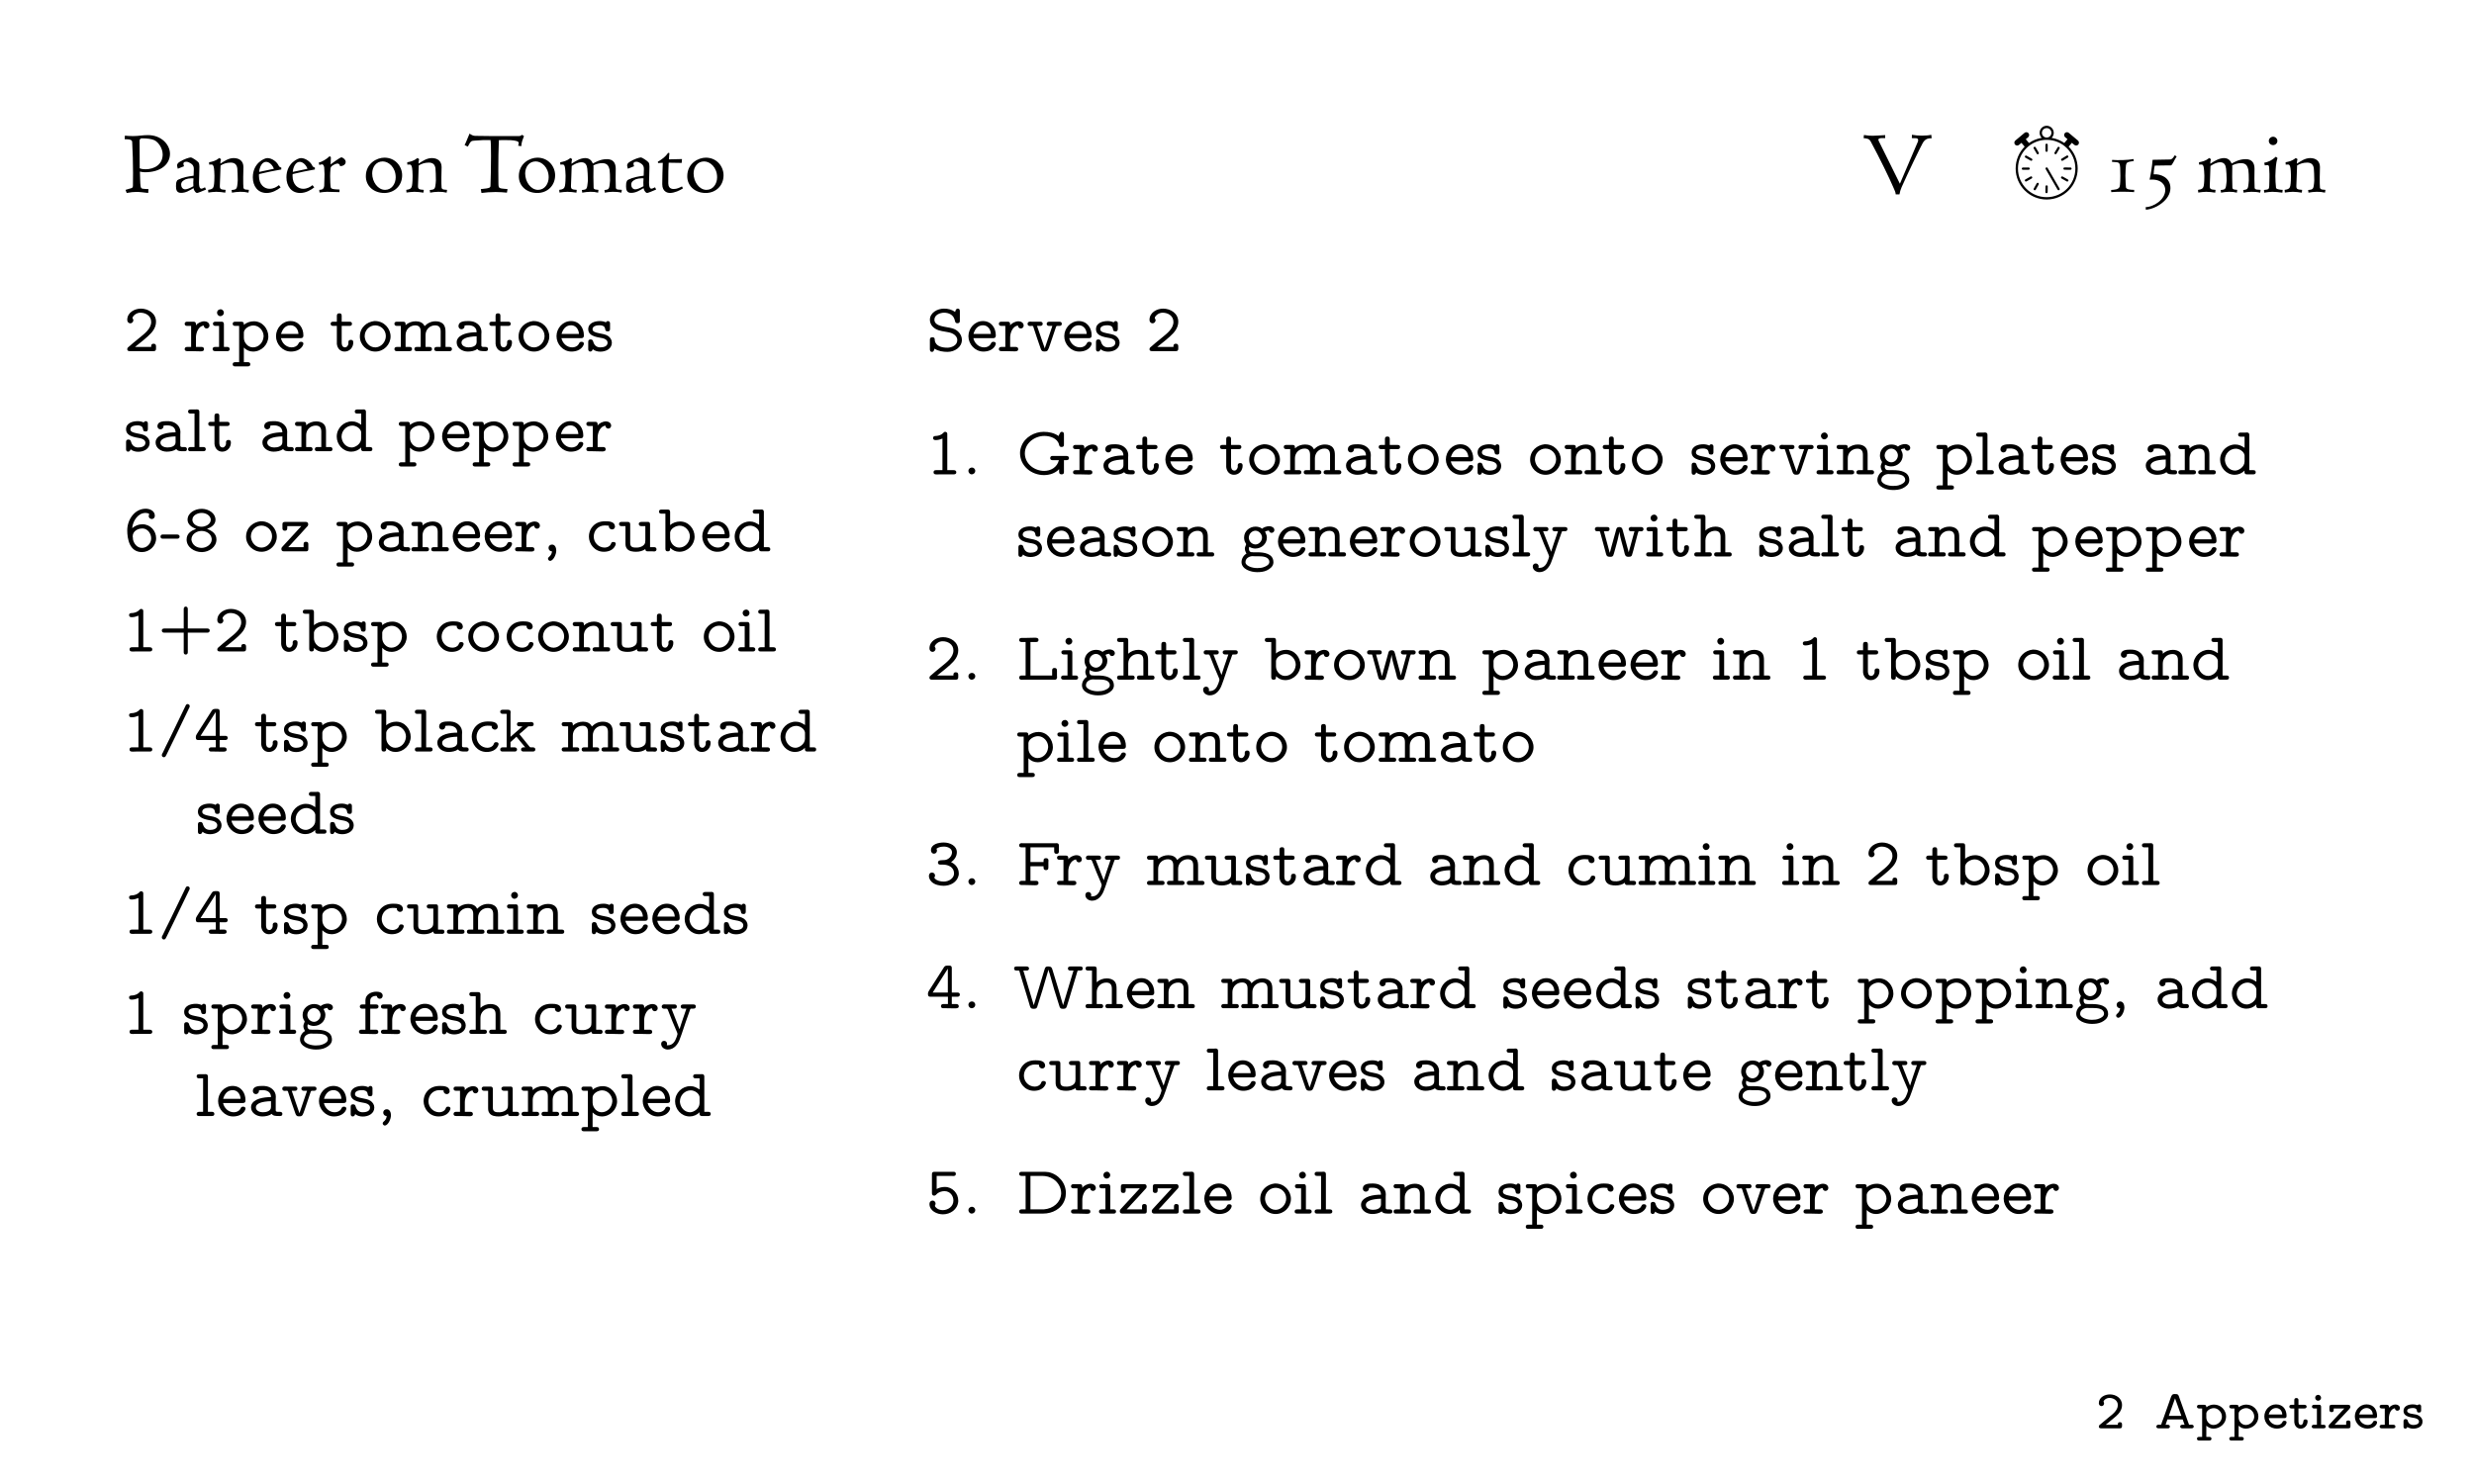 <?xml version="1.0" encoding="UTF-8"?>
<svg xmlns="http://www.w3.org/2000/svg" xmlns:xlink="http://www.w3.org/1999/xlink" width="360pt" height="216pt" viewBox="0 0 360 216" version="1.1">
<rect width="100%" height="100%" fill="white" />
<defs>
<g>
<symbol overflow="visible" id="glyph0-0">
<path style="stroke:none;" d=""/>
</symbol>
<symbol overflow="visible" id="glyph0-1">
<path style="stroke:none;" d="M 3.188 -0.531 L 1.422 -0.531 C 1.922 -0.969 2.469 -1.359 2.953 -1.797 C 3.406 -2.219 3.797 -2.719 3.797 -3.406 C 3.797 -4.422 2.891 -4.953 2.031 -4.953 C 1.297 -4.953 0.422 -4.531 0.422 -3.672 C 0.422 -3.422 0.594 -3.25 0.828 -3.25 C 1.047 -3.25 1.188 -3.453 1.188 -3.641 C 1.188 -3.75 1.109 -3.844 1.109 -3.922 C 1.109 -4.016 1.266 -4.172 1.375 -4.25 C 1.547 -4.375 1.766 -4.438 1.969 -4.438 C 2.562 -4.438 3.188 -4.078 3.188 -3.391 C 3.188 -2.594 2.359 -2.016 1.844 -1.594 C 1.594 -1.391 1.344 -1.172 1.094 -0.969 L 0.703 -0.641 C 0.578 -0.547 0.422 -0.453 0.422 -0.266 C 0.422 -0.031 0.625 -0.016 0.766 -0.016 L 3.453 -0.016 C 3.625 -0.016 3.797 -0.031 3.797 -0.328 L 3.797 -0.562 C 3.797 -0.734 3.766 -0.906 3.5 -0.906 C 3.328 -0.906 3.188 -0.859 3.188 -0.594 Z M 3.188 -0.531 "/>
</symbol>
<symbol overflow="visible" id="glyph0-2">
<path style="stroke:none;" d="M 1.672 -0.531 L 1.938 -1.312 L 4.156 -1.312 L 4.438 -0.531 L 4.125 -0.531 C 3.953 -0.531 3.797 -0.469 3.797 -0.266 C 3.797 -0.125 3.906 -0.016 4.094 -0.016 L 5.422 -0.016 C 5.641 -0.016 5.766 -0.094 5.766 -0.281 C 5.766 -0.469 5.609 -0.547 5.438 -0.547 C 5.344 -0.547 5.266 -0.531 5.172 -0.531 C 5.078 -0.531 5.062 -0.578 5.047 -0.641 L 4.984 -0.812 C 4.625 -1.828 4.25 -2.859 3.891 -3.875 C 3.812 -4.094 3.734 -4.312 3.656 -4.531 C 3.609 -4.656 3.578 -4.797 3.484 -4.891 C 3.391 -5 3.25 -5 3.109 -5 L 2.891 -5 C 2.5 -5 2.406 -4.375 2.234 -3.938 C 1.938 -3.141 1.672 -2.328 1.375 -1.516 L 1.125 -0.859 C 1.078 -0.703 1.078 -0.531 0.922 -0.531 L 0.844 -0.531 C 0.781 -0.531 0.719 -0.547 0.672 -0.547 C 0.5 -0.547 0.328 -0.469 0.328 -0.266 C 0.328 -0.078 0.469 -0.016 0.672 -0.016 L 2.031 -0.016 C 2.203 -0.016 2.297 -0.125 2.297 -0.266 C 2.297 -0.469 2.156 -0.531 1.969 -0.531 Z M 2.141 -1.828 L 3.047 -4.375 L 3.969 -1.828 Z M 2.141 -1.828 "/>
</symbol>
<symbol overflow="visible" id="glyph0-3">
<path style="stroke:none;" d="M 1.484 -3.078 L 1.484 -3.141 C 1.484 -3.406 1.312 -3.438 1.141 -3.438 L 0.438 -3.438 C 0.266 -3.438 0.125 -3.359 0.125 -3.172 C 0.125 -2.984 0.266 -2.906 0.438 -2.906 L 0.875 -2.906 L 0.875 1.234 L 0.406 1.234 C 0.219 1.234 0.125 1.344 0.125 1.5 C 0.125 1.672 0.234 1.766 0.453 1.766 L 1.891 1.766 C 2.094 1.766 2.234 1.688 2.234 1.5 C 2.234 1.344 2.109 1.234 1.938 1.234 L 1.484 1.234 L 1.484 -0.391 C 1.781 -0.141 2.109 0.031 2.531 0.031 C 3.484 0.031 4.359 -0.719 4.359 -1.719 C 4.359 -2.656 3.625 -3.469 2.594 -3.469 C 2.203 -3.469 1.797 -3.328 1.484 -3.078 Z M 3.75 -1.625 C 3.688 -1 3.141 -0.5 2.516 -0.5 C 1.938 -0.5 1.484 -1.031 1.484 -1.594 L 1.484 -2.203 C 1.531 -2.625 2.125 -2.953 2.562 -2.953 L 2.641 -2.953 C 3.25 -2.906 3.75 -2.344 3.75 -1.75 C 3.75 -1.703 3.75 -1.672 3.75 -1.625 Z M 3.75 -1.625 "/>
</symbol>
<symbol overflow="visible" id="glyph0-4">
<path style="stroke:none;" d="M 0.922 -1.5 L 3.219 -1.5 C 3.438 -1.5 3.516 -1.625 3.516 -1.812 C 3.516 -2.641 3.078 -3.5 1.984 -3.5 C 1.016 -3.5 0.281 -2.672 0.281 -1.734 C 0.281 -0.766 1.094 0.031 2.109 0.031 C 2.594 0.031 3.125 -0.141 3.406 -0.562 C 3.453 -0.641 3.516 -0.766 3.516 -0.875 C 3.516 -1.047 3.375 -1.109 3.203 -1.109 C 2.938 -1.109 2.938 -0.953 2.859 -0.828 C 2.703 -0.594 2.438 -0.5 2.172 -0.5 C 1.562 -0.5 1.031 -0.922 0.922 -1.5 Z M 0.922 -2.031 C 1.031 -2.516 1.438 -2.969 1.984 -2.969 C 2.469 -2.969 2.859 -2.625 2.891 -2.031 Z M 0.922 -2.031 "/>
</symbol>
<symbol overflow="visible" id="glyph0-5">
<path style="stroke:none;" d="M 0.875 -3.438 L 0.453 -3.438 C 0.266 -3.438 0.156 -3.328 0.156 -3.172 C 0.156 -3.016 0.266 -2.906 0.453 -2.906 L 0.875 -2.906 L 0.875 -0.953 C 0.906 -0.422 1.219 0.031 1.812 0.031 C 2.391 0.031 2.812 -0.469 2.812 -1.031 C 2.812 -1.219 2.719 -1.312 2.5 -1.312 C 2.203 -1.312 2.219 -1.125 2.188 -0.969 C 2.172 -0.781 2.078 -0.516 1.844 -0.5 C 1.516 -0.5 1.484 -0.844 1.484 -1.078 L 1.484 -2.906 L 2.344 -2.906 C 2.516 -2.906 2.672 -2.984 2.672 -3.172 C 2.672 -3.344 2.547 -3.438 2.344 -3.438 C 2.281 -3.438 2.219 -3.438 2.172 -3.438 L 1.484 -3.438 L 1.484 -4.125 C 1.484 -4.344 1.344 -4.422 1.172 -4.422 C 1.016 -4.422 0.875 -4.344 0.875 -4.109 Z M 0.875 -3.438 "/>
</symbol>
<symbol overflow="visible" id="glyph0-6">
<path style="stroke:none;" d="M 0.875 -2.906 L 0.875 -0.531 L 0.406 -0.531 C 0.219 -0.531 0.125 -0.422 0.125 -0.266 C 0.125 -0.094 0.25 -0.016 0.453 -0.016 L 1.828 -0.016 C 2.016 -0.016 2.156 -0.078 2.156 -0.266 C 2.156 -0.422 2.047 -0.531 1.875 -0.531 L 1.484 -0.531 L 1.484 -3.125 C 1.484 -3.266 1.438 -3.406 1.281 -3.438 L 0.5 -3.438 C 0.344 -3.438 0.156 -3.406 0.156 -3.172 C 0.156 -3.031 0.266 -2.906 0.438 -2.906 Z M 1 -4.875 C 0.781 -4.859 0.625 -4.688 0.625 -4.469 C 0.625 -4.234 0.812 -4.031 1.047 -4.031 C 1.266 -4.031 1.484 -4.203 1.484 -4.453 C 1.484 -4.672 1.297 -4.891 1.062 -4.891 C 1.031 -4.891 1.016 -4.875 1 -4.875 Z M 1 -4.875 "/>
</symbol>
<symbol overflow="visible" id="glyph0-7">
<path style="stroke:none;" d="M 0.969 -2.906 L 2.516 -2.906 L 1.578 -1.906 C 1.188 -1.484 0.797 -1.078 0.422 -0.656 C 0.312 -0.547 0.219 -0.469 0.219 -0.297 C 0.219 -0.047 0.406 -0.016 0.562 -0.016 L 3.047 -0.016 C 3.219 -0.016 3.406 -0.016 3.406 -0.297 L 3.406 -0.859 C 3.406 -1.047 3.297 -1.156 3.109 -1.156 C 2.953 -1.156 2.781 -1.109 2.781 -0.891 L 2.781 -0.531 L 1.094 -0.531 L 2.031 -1.531 C 2.422 -1.953 2.812 -2.359 3.203 -2.781 C 3.297 -2.906 3.391 -2.984 3.391 -3.141 C 3.391 -3.406 3.203 -3.438 3.047 -3.438 L 0.703 -3.438 C 0.547 -3.438 0.344 -3.422 0.344 -3.141 L 0.344 -2.719 C 0.344 -2.516 0.422 -2.375 0.641 -2.375 C 0.844 -2.375 0.969 -2.438 0.969 -2.703 Z M 0.969 -2.906 "/>
</symbol>
<symbol overflow="visible" id="glyph0-8">
<path style="stroke:none;" d="M 1.484 -3.016 L 1.484 -3.109 C 1.484 -3.328 1.391 -3.438 1.172 -3.438 L 0.422 -3.438 C 0.25 -3.438 0.125 -3.344 0.125 -3.172 C 0.125 -3 0.25 -2.906 0.438 -2.906 L 0.875 -2.906 L 0.875 -0.531 L 0.422 -0.531 C 0.219 -0.531 0.125 -0.422 0.125 -0.266 C 0.125 -0.125 0.219 -0.016 0.406 -0.016 L 2.094 -0.016 C 2.297 -0.016 2.422 -0.094 2.422 -0.266 C 2.422 -0.422 2.312 -0.531 2.125 -0.531 L 1.484 -0.531 L 1.484 -0.984 C 1.484 -1.125 1.469 -1.266 1.469 -1.406 C 1.469 -2.016 1.688 -2.828 2.344 -2.938 C 2.359 -2.734 2.5 -2.578 2.703 -2.578 C 2.906 -2.578 3.078 -2.719 3.078 -2.953 C 3.078 -3.297 2.734 -3.484 2.438 -3.484 C 2.047 -3.484 1.75 -3.281 1.484 -3.016 Z M 1.484 -3.016 "/>
</symbol>
<symbol overflow="visible" id="glyph0-9">
<path style="stroke:none;" d="M 0.828 -0.203 C 1.109 -0.047 1.359 0.031 1.688 0.031 C 2.266 0.031 3.047 -0.188 3.047 -1 C 3.047 -1.531 2.609 -1.891 2.125 -2.016 C 1.719 -2.125 0.812 -2.109 0.812 -2.562 C 0.812 -2.938 1.453 -2.969 1.656 -2.969 C 1.859 -2.969 2.125 -2.922 2.203 -2.703 C 2.25 -2.562 2.188 -2.312 2.516 -2.312 C 2.672 -2.312 2.844 -2.344 2.844 -2.625 L 2.844 -3.203 C 2.844 -3.391 2.719 -3.5 2.562 -3.5 C 2.438 -3.5 2.391 -3.391 2.297 -3.391 L 2.281 -3.391 C 2.078 -3.469 1.859 -3.5 1.641 -3.5 C 1.078 -3.5 0.281 -3.312 0.281 -2.531 C 0.281 -1.828 1.047 -1.672 1.531 -1.578 L 1.812 -1.531 C 2.109 -1.484 2.5 -1.344 2.531 -1.031 L 2.531 -1 C 2.531 -0.594 2 -0.5 1.703 -0.5 C 1.359 -0.5 1.062 -0.641 0.922 -1.031 C 0.875 -1.203 0.844 -1.359 0.594 -1.359 C 0.375 -1.359 0.281 -1.25 0.281 -1.031 L 0.281 -0.25 C 0.281 -0.078 0.375 0.031 0.547 0.031 C 0.688 0.031 0.781 -0.062 0.828 -0.203 Z M 0.828 -0.203 "/>
</symbol>
<symbol overflow="visible" id="glyph1-0">
<path style="stroke:none;" d="M 0.594 0 L 5.375 0 L 5.375 -6.062 L 0.594 -6.062 Z M 1.188 -0.594 L 1.188 -5.469 L 4.781 -5.469 L 4.781 -0.594 Z M 1.188 -0.594 "/>
</symbol>
<symbol overflow="visible" id="glyph1-1">
<path style="stroke:none;" d="M 3.172 -3.328 C 2.859 -3.328 2.594 -3.359 2.328 -3.469 C 2.312 -5.031 2.328 -6.594 2.312 -7.5 C 2.312 -7.672 2.438 -7.828 2.625 -7.828 C 3.406 -7.828 4.031 -7.75 4.453 -7.562 C 4.969 -7.328 5.672 -6.453 5.672 -5.484 C 5.672 -4.016 4.453 -3.328 3.172 -3.328 Z M 0.172 -8.219 L 0.141 -7.703 C 0.984 -7.703 1.219 -7.578 1.234 -7.297 C 1.312 -5.922 1.359 -4.25 1.359 -2.781 C 1.359 -2.109 1.344 -1.484 1.344 -0.938 C 1.328 -0.5 1.141 -0.625 0.266 -0.328 L 0.438 0.125 C 1 0.016 1.453 -0.031 1.859 -0.031 C 2.375 -0.031 2.859 0.047 3.562 0.125 L 3.609 -0.438 C 2.766 -0.5 2.516 -0.391 2.453 -0.891 C 2.391 -1.25 2.391 -2.156 2.359 -2.984 C 2.609 -2.938 2.812 -2.891 3.078 -2.891 C 5.516 -2.891 6.734 -4.141 6.734 -5.578 C 6.734 -6.891 5.5 -8.297 3.531 -8.297 C 2.672 -8.297 2.219 -8.156 1.359 -8.156 C 0.891 -8.156 0.484 -8.188 0.172 -8.219 Z M 0.172 -8.219 "/>
</symbol>
<symbol overflow="visible" id="glyph1-2">
<path style="stroke:none;" d="M 3.031 -2 C 3.031 -1.812 3 -1.641 3 -1.406 C 3 -1.188 3 -1 3.016 -0.859 C 2.625 -0.641 2.141 -0.406 1.828 -0.406 C 1.453 -0.406 1.234 -0.734 1.234 -1.094 C 1.234 -1.5 1.531 -1.703 1.906 -1.875 C 2.047 -1.938 2.5 -2.016 2.797 -2.016 C 2.875 -2.016 2.953 -2.016 3.031 -2 Z M 2.625 -5.047 C 2.438 -5.047 1.625 -4.812 0.969 -4.375 C 0.734 -4.219 0.641 -4.047 0.641 -3.891 C 0.641 -3.766 0.703 -3.531 0.75 -3.406 L 1.656 -3.766 C 1.641 -3.828 1.562 -3.984 1.562 -4.094 C 1.562 -4.297 1.641 -4.422 2 -4.422 C 2.328 -4.422 2.828 -4.094 2.938 -3.906 C 3.016 -3.781 3.078 -3.641 3.078 -3.328 C 3.078 -3.328 3.062 -2.766 3.047 -2.391 C 2.172 -2.266 1.547 -2.172 0.812 -1.812 C 0.688 -1.75 0.641 -1.719 0.578 -1.547 C 0.5 -1.406 0.484 -1.125 0.484 -0.844 C 0.484 -0.328 0.594 0.109 1.219 0.109 C 1.906 0.109 2.422 -0.219 3.031 -0.578 C 3.156 -0.031 3.438 0.125 3.547 0.125 C 3.672 0.125 4.391 -0.172 4.859 -0.375 L 4.703 -0.703 C 4.516 -0.594 4.281 -0.5 4.156 -0.5 C 4.109 -0.5 3.984 -0.516 3.891 -0.781 C 3.844 -0.906 3.828 -1.156 3.828 -1.406 C 3.828 -2.156 3.891 -2.922 3.891 -3.703 C 3.891 -3.875 3.859 -4.156 3.781 -4.297 C 3.641 -4.484 2.875 -5.047 2.625 -5.047 Z M 2.625 -5.047 "/>
</symbol>
<symbol overflow="visible" id="glyph1-3">
<path style="stroke:none;" d="M 1.031 -3.688 C 1.109 -3.438 1.141 -2.625 1.141 -2.375 C 1.141 -2 1.125 -1.281 1.047 -0.906 C 0.969 -0.578 0.828 -0.469 0.547 -0.391 C 0.422 -0.359 0.344 -0.359 0.219 -0.328 L 0.25 0.062 C 0.609 0.016 1.047 -0.047 1.406 -0.047 C 1.906 -0.047 2.266 0.016 2.719 0.078 L 2.766 -0.328 C 2.656 -0.328 2.422 -0.359 2.312 -0.375 C 2.062 -0.438 1.922 -0.484 1.922 -0.844 C 1.922 -1.297 2.016 -2.797 2.031 -3.875 C 2.422 -4.125 2.922 -4.297 3.5 -4.297 C 4.156 -4.297 4.406 -3.938 4.469 -3.438 C 4.5 -3.172 4.531 -2.297 4.531 -1.703 C 4.531 -1.531 4.484 -1.094 4.453 -0.906 C 4.406 -0.578 4.297 -0.438 4.094 -0.375 C 3.953 -0.328 3.781 -0.328 3.641 -0.312 L 3.688 0.078 C 4 0.016 4.516 -0.047 4.875 -0.047 C 5.375 -0.047 5.625 -0.031 6.094 0.078 L 6.156 -0.328 C 6.031 -0.344 5.766 -0.359 5.672 -0.375 C 5.531 -0.406 5.391 -0.469 5.359 -0.641 C 5.328 -0.844 5.328 -1.5 5.328 -2.188 C 5.328 -2.672 5.359 -3.172 5.359 -3.641 C 5.359 -4.484 4.812 -4.953 3.938 -4.953 C 3.188 -4.953 2.562 -4.5 2 -4.141 C 2 -4.391 2.031 -4.625 2.094 -4.797 L 1.844 -4.969 C 1.25 -4.484 0.797 -4.438 0.359 -4.344 L 0.375 -4 C 0.484 -4 0.531 -4.016 0.641 -4.016 C 0.859 -4.016 0.922 -4 1.031 -3.688 Z M 1.031 -3.688 "/>
</symbol>
<symbol overflow="visible" id="glyph1-4">
<path style="stroke:none;" d="M 2.547 -4.953 C 2.141 -4.953 0.438 -4.25 0.438 -2.156 C 0.438 -0.875 1.156 0.125 2.438 0.125 C 3.266 0.125 3.984 -0.297 4.484 -0.688 L 4.234 -1.016 C 3.891 -0.734 3.438 -0.484 2.875 -0.484 C 2.156 -0.484 1.328 -1.031 1.328 -2.391 C 1.328 -2.469 1.344 -2.547 1.344 -2.625 C 2.312 -2.859 3.562 -3.125 4.578 -3.297 L 4.578 -3.578 C 4.453 -3.594 4.266 -3.688 4.203 -3.844 C 3.953 -4.406 3.234 -4.953 2.547 -4.953 Z M 2.375 -4.406 C 2.875 -4.406 3.375 -3.844 3.5 -3.375 L 3.406 -3.375 L 1.359 -2.938 C 1.406 -3.578 1.734 -4.406 2.375 -4.406 Z M 2.375 -4.406 "/>
</symbol>
<symbol overflow="visible" id="glyph1-5">
<path style="stroke:none;" d="M 1.906 -2.344 C 1.906 -2.547 1.922 -3.062 1.969 -3.5 C 2 -3.828 2.734 -4.156 2.953 -4.156 C 3.125 -4.156 3.281 -4.094 3.359 -3.781 C 3.828 -3.781 4.172 -4.031 4.172 -4.406 C 4.172 -4.719 3.766 -5.062 3.516 -5.062 C 3.375 -5.047 2.016 -4.094 1.984 -4.016 C 1.984 -4.469 2.016 -4.859 2.016 -4.984 C 2.016 -5.156 1.953 -5.156 1.828 -5.219 C 1.328 -4.75 0.688 -4.391 0.25 -4.297 L 0.328 -3.953 C 0.438 -3.953 0.625 -4.047 0.734 -4.047 C 0.906 -4.047 1.016 -3.797 1.047 -3.594 C 1.062 -3.328 1.094 -2.844 1.094 -2.609 C 1.094 -2.297 1.062 -1.203 1.047 -0.906 C 1.016 -0.578 0.844 -0.438 0.719 -0.391 C 0.594 -0.344 0.469 -0.344 0.328 -0.328 L 0.359 0.062 C 0.719 0.016 1.078 -0.047 1.438 -0.047 C 1.938 -0.047 2.797 -0.016 3.266 0 L 3.281 -0.375 C 3.109 -0.391 2.891 -0.391 2.703 -0.406 C 2.266 -0.438 2.141 -0.484 2.016 -0.625 C 1.938 -0.734 1.906 -1.875 1.906 -2.344 Z M 1.906 -2.344 "/>
</symbol>
<symbol overflow="visible" id="glyph1-6">
<path style="stroke:none;" d="M 3.078 -5.016 C 2 -5.016 0.375 -4.203 0.375 -2.312 C 0.375 -0.844 1.562 0.125 3.062 0.125 C 4.531 0.125 5.656 -0.938 5.656 -2.453 C 5.656 -3.719 4.688 -5.016 3.078 -5.016 Z M 2.828 -4.469 C 3.688 -4.469 4.719 -3.609 4.719 -2.156 C 4.719 -1.219 4.141 -0.328 3.172 -0.328 C 2.125 -0.328 1.297 -1.484 1.297 -2.719 C 1.297 -3.641 1.859 -4.469 2.828 -4.469 Z M 2.828 -4.469 "/>
</symbol>
<symbol overflow="visible" id="glyph1-7">
<path style="stroke:none;" d="M 1.5 -8.188 C 1.234 -8.188 0.969 -8.312 0.688 -8.516 C 0.562 -8.266 0.219 -7.312 -0.031 -6.844 L 0.438 -6.625 C 0.891 -7.5 0.922 -7.453 1.484 -7.5 C 2.219 -7.562 2.969 -7.594 3.734 -7.578 C 3.797 -7.266 3.812 -6.328 3.812 -5.25 C 3.812 -3.688 3.766 -1.766 3.734 -0.922 C 3.719 -0.688 3.734 -0.562 2.328 -0.438 L 2.422 0.125 C 2.969 0.047 3.734 -0.016 4.469 -0.016 C 5.078 -0.016 5.672 0.031 6.125 0.078 L 6.219 -0.438 C 4.938 -0.562 4.906 -0.484 4.891 -1.25 C 4.875 -1.891 4.875 -2.531 4.875 -3.172 C 4.875 -4.656 4.891 -6.094 4.953 -7.562 C 5.625 -7.562 7.969 -7.703 7.844 -7.109 L 7.766 -6.75 L 8.219 -6.688 C 8.234 -7.25 8.438 -7.719 8.609 -8.156 L 8.312 -8.344 C 8.219 -8.234 8.047 -8.156 7.859 -8.156 C 7.219 -8.156 6.594 -8.156 5.969 -8.156 C 4.484 -8.156 2.984 -8.156 1.5 -8.188 Z M 1.5 -8.188 "/>
</symbol>
<symbol overflow="visible" id="glyph1-8">
<path style="stroke:none;" d="M 8.422 -1.922 C 8.422 -2.422 8.438 -2.953 8.438 -3.406 C 8.438 -4.25 8.062 -4.797 7.156 -4.797 C 6.266 -4.797 5.578 -4.422 5.109 -4.156 C 4.953 -4.547 4.641 -4.953 4 -4.953 C 3.281 -4.953 2.562 -4.5 2 -4.125 C 2 -4.375 2.031 -4.609 2.094 -4.797 L 1.844 -4.969 C 1.25 -4.484 0.797 -4.438 0.359 -4.344 L 0.375 -4 C 0.484 -4 0.531 -4.016 0.641 -4.016 C 0.859 -4.016 0.938 -4 1.031 -3.688 C 1.094 -3.438 1.141 -2.625 1.141 -2.375 C 1.141 -2 1.125 -1.281 1.047 -0.906 C 0.969 -0.578 0.828 -0.469 0.547 -0.391 C 0.422 -0.359 0.344 -0.359 0.219 -0.328 L 0.25 0.062 C 0.609 0.016 1.047 -0.047 1.406 -0.047 C 1.906 -0.047 2.266 0.016 2.719 0.078 L 2.766 -0.328 C 2.656 -0.328 2.422 -0.359 2.312 -0.375 C 2.062 -0.438 1.922 -0.484 1.922 -0.844 C 1.922 -1.297 2.016 -2.734 2.031 -3.812 C 2.422 -4.047 2.891 -4.344 3.469 -4.344 C 4.047 -4.344 4.25 -3.891 4.297 -3.422 C 4.328 -3.172 4.391 -2.297 4.391 -1.703 C 4.391 -1.531 4.312 -1.094 4.297 -0.906 C 4.25 -0.578 4.156 -0.438 3.953 -0.375 C 3.812 -0.328 3.641 -0.328 3.516 -0.312 L 3.562 0.078 C 3.875 0.016 4.375 -0.047 4.734 -0.047 C 5.234 -0.047 5.406 -0.031 5.875 0.078 L 5.922 -0.328 C 5.812 -0.344 5.625 -0.359 5.516 -0.375 C 5.375 -0.406 5.219 -0.469 5.219 -0.641 C 5.219 -0.844 5.188 -1.531 5.188 -2.188 C 5.188 -2.672 5.203 -3.281 5.203 -3.625 C 5.203 -3.734 5.203 -3.812 5.188 -3.891 C 5.562 -4.078 6.047 -4.219 6.438 -4.219 C 7.203 -4.219 7.422 -3.828 7.547 -3.203 C 7.594 -2.953 7.609 -2.312 7.609 -1.703 C 7.609 -1.531 7.547 -1.094 7.531 -0.906 C 7.484 -0.578 7.391 -0.438 7.188 -0.375 C 7.047 -0.328 6.938 -0.328 6.797 -0.312 L 6.844 0.078 C 7.156 0.016 7.609 -0.047 7.969 -0.047 C 8.469 -0.047 8.797 -0.031 9.266 0.078 L 9.328 -0.328 C 9.203 -0.344 8.844 -0.359 8.734 -0.375 C 8.609 -0.406 8.453 -0.469 8.453 -0.641 C 8.453 -0.828 8.422 -1.344 8.422 -1.922 Z M 8.422 -1.922 "/>
</symbol>
<symbol overflow="visible" id="glyph1-9">
<path style="stroke:none;" d="M 0.172 -4.422 L 0.203 -4.234 C 0.469 -4.234 0.891 -4.266 0.891 -4.266 C 0.859 -3.094 0.812 -2.359 0.812 -1.156 C 0.812 0 1.672 0.125 1.906 0.125 C 2.609 0.125 3.375 -0.25 3.828 -0.547 C 3.766 -0.672 3.688 -0.828 3.688 -0.828 C 3.328 -0.656 2.969 -0.453 2.469 -0.453 C 1.859 -0.453 1.688 -0.875 1.688 -1.281 C 1.688 -2.734 1.703 -3.531 1.75 -4.281 C 2.344 -4.266 3.031 -4.25 3.641 -4.25 L 3.688 -4.812 C 3.078 -4.781 2.375 -4.797 1.781 -4.766 C 1.812 -5.109 1.812 -5.359 1.859 -5.672 L 1.672 -5.719 C 1.297 -5.156 0.781 -4.781 0.172 -4.422 Z M 0.172 -4.422 "/>
</symbol>
<symbol overflow="visible" id="glyph1-10">
<path style="stroke:none;" d="M 3.219 -8.297 C 2.422 -8.266 1.953 -8.203 1.422 -8.203 C 1.047 -8.203 0.672 -8.219 0.125 -8.312 L 0.078 -7.859 C 0.641 -7.781 0.875 -7.812 1.141 -7.312 C 2.469 -4.844 3.844 -2.016 4.406 -0.688 C 4.594 -0.25 4.734 0 4.75 0.328 L 5.297 0.328 C 5.344 0 5.469 -0.406 5.609 -0.719 C 6.453 -2.641 8.422 -6.719 8.688 -7.156 C 9.078 -7.812 9.516 -7.828 9.984 -7.844 L 9.922 -8.344 C 9.625 -8.266 9.109 -8.219 8.562 -8.219 C 8.062 -8.219 7.547 -8.266 7.109 -8.344 L 7.094 -7.859 C 7.156 -7.859 7.656 -7.844 7.734 -7.844 C 8.047 -7.812 8.062 -7.547 7.969 -7.328 L 5.359 -1.219 L 2.297 -7.406 C 2.219 -7.578 2.125 -7.766 2.5 -7.844 C 2.641 -7.859 2.875 -7.875 3.219 -7.859 Z M 3.219 -8.297 "/>
</symbol>
<symbol overflow="visible" id="glyph1-11">
<path style="stroke:none;" d="M 1.234 -4.688 L 1.219 -4.406 C 2.344 -4.359 2.266 -4.266 2.375 -3.891 C 2.391 -3.812 2.438 -3.562 2.438 -2.391 C 2.438 -1.125 2.359 -0.844 2.312 -0.734 C 2.109 -0.375 1.641 -0.359 1.094 -0.312 L 1.109 0 C 2.25 -0.078 3.297 -0.078 4.438 0 L 4.453 -0.328 C 3.828 -0.344 3.344 -0.375 3.25 -0.688 C 3.234 -0.812 3.172 -1.734 3.172 -2.391 C 3.172 -2.969 3.234 -3.797 3.25 -3.906 C 3.344 -4.281 3.328 -4.391 4.391 -4.531 L 4.359 -4.812 C 3.484 -4.641 2.062 -4.625 1.234 -4.688 Z M 1.234 -4.688 "/>
</symbol>
<symbol overflow="visible" id="glyph1-12">
<path style="stroke:none;" d="M 1.594 -4.703 C 1.516 -3.641 1.312 -2.484 1.156 -1.812 C 2.859 -1.953 3.438 -1.047 3.438 -0.328 C 3.438 1.109 1.75 2.156 0.578 2.188 C 0.609 2.266 0.609 2.562 0.609 2.562 C 2.062 2.469 4.188 1.141 4.188 -0.578 C 4.188 -2.109 2.766 -2.672 1.75 -2.594 C 1.75 -3.156 1.906 -3.859 1.906 -3.859 C 2.906 -3.859 3.75 -3.906 4.25 -3.891 C 4.453 -3.891 4.75 -4.688 5.094 -5.188 C 5.031 -5.219 4.812 -5.359 4.812 -5.359 C 4.656 -5.109 4.5 -4.812 4.188 -4.75 C 3.938 -4.734 2.594 -4.719 1.594 -4.703 Z M 1.594 -4.703 "/>
</symbol>
<symbol overflow="visible" id="glyph1-13">
<path style="stroke:none;" d="M 1.062 -7.453 C 1.062 -7.109 1.344 -6.844 1.688 -6.844 C 2.016 -6.844 2.312 -7.109 2.312 -7.453 C 2.312 -7.781 2.016 -8.062 1.688 -8.062 C 1.344 -8.062 1.062 -7.781 1.062 -7.453 Z M 2.016 -2.344 C 2.016 -2.547 2.062 -3.812 2.172 -4.344 C 2.203 -4.469 2.266 -4.797 2.328 -4.953 L 2.094 -5.156 C 1.453 -4.578 1.016 -4.406 0.391 -4.266 L 0.484 -3.891 C 0.578 -3.891 0.766 -3.938 0.844 -3.938 C 1.047 -3.938 1.094 -3.797 1.109 -3.594 C 1.172 -2.844 1.156 -2.344 1.156 -2.109 C 1.156 -1.797 1.141 -1.203 1.125 -0.906 C 1.094 -0.578 1.094 -0.438 0.812 -0.375 C 0.688 -0.344 0.484 -0.328 0.359 -0.312 L 0.391 0.078 C 0.75 0.031 1.188 -0.047 1.547 -0.047 C 2.047 -0.047 2.562 0.016 3.031 0.078 L 3.078 -0.328 C 2.922 -0.328 2.703 -0.344 2.516 -0.391 C 2.375 -0.422 2.141 -0.469 2.109 -0.641 C 2.047 -1.094 2.016 -1.875 2.016 -2.344 Z M 2.016 -2.344 "/>
</symbol>
<symbol overflow="visible" id="glyph2-0">
<path style="stroke:none;" d=""/>
</symbol>
<symbol overflow="visible" id="glyph2-1">
<path style="stroke:none;" d="M 4 -0.625 L 1.641 -0.625 C 2.266 -1.125 2.938 -1.641 3.531 -2.188 C 4.156 -2.75 4.703 -3.406 4.703 -4.297 C 4.703 -5.531 3.562 -6.203 2.5 -6.203 C 1.609 -6.203 0.516 -5.656 0.516 -4.562 C 0.516 -4.281 0.703 -4.062 0.969 -4.062 C 1.203 -4.062 1.406 -4.281 1.406 -4.516 C 1.406 -4.672 1.281 -4.75 1.281 -4.859 C 1.281 -5 1.516 -5.25 1.672 -5.359 C 1.906 -5.531 2.172 -5.609 2.438 -5.609 C 3.188 -5.609 4 -5.172 4 -4.266 C 4 -3.266 3.016 -2.547 2.312 -1.969 C 2 -1.719 1.688 -1.453 1.359 -1.188 L 0.875 -0.766 C 0.719 -0.625 0.516 -0.531 0.516 -0.312 C 0.516 -0.031 0.734 -0.016 0.891 -0.016 L 4.312 -0.016 C 4.531 -0.016 4.703 -0.047 4.703 -0.375 L 4.703 -0.703 C 4.703 -0.906 4.641 -1.094 4.359 -1.094 C 4.172 -1.094 4 -1.031 4 -0.75 Z M 4 -0.625 "/>
</symbol>
<symbol overflow="visible" id="glyph2-2">
<path style="stroke:none;" d="M 1.797 -3.75 C 1.797 -3.812 1.797 -3.875 1.797 -3.938 C 1.797 -4.172 1.688 -4.297 1.469 -4.297 L 0.5 -4.297 C 0.312 -4.297 0.156 -4.203 0.156 -4 C 0.156 -3.797 0.281 -3.688 0.516 -3.688 L 1.094 -3.688 L 1.094 -0.625 L 0.5 -0.625 C 0.281 -0.625 0.156 -0.5 0.156 -0.312 C 0.156 -0.125 0.281 -0.016 0.516 -0.016 L 1.094 -0.016 C 1.562 -0.016 2.016 0.016 2.469 0.016 C 2.734 0.016 2.969 -0.031 2.969 -0.312 C 2.969 -0.516 2.828 -0.625 2.625 -0.625 L 1.797 -0.625 L 1.797 -2.016 C 1.797 -2.672 2.156 -3.672 2.938 -3.734 C 2.938 -3.516 3.109 -3.312 3.344 -3.312 C 3.594 -3.312 3.766 -3.516 3.766 -3.734 C 3.766 -4.141 3.375 -4.359 3.016 -4.359 C 2.562 -4.359 1.984 -4.078 1.797 -3.75 Z M 1.797 -3.75 "/>
</symbol>
<symbol overflow="visible" id="glyph2-3">
<path style="stroke:none;" d="M 1.094 -3.688 L 1.094 -0.625 L 0.5 -0.625 C 0.266 -0.625 0.156 -0.5 0.156 -0.312 C 0.156 -0.109 0.297 -0.016 0.531 -0.016 L 2.328 -0.016 C 2.516 -0.016 2.641 -0.141 2.641 -0.312 C 2.641 -0.5 2.5 -0.625 2.312 -0.625 L 1.797 -0.625 L 1.797 -3.938 C 1.797 -4.109 1.719 -4.281 1.547 -4.297 L 0.609 -4.297 C 0.438 -4.297 0.203 -4.281 0.203 -4 C 0.203 -3.812 0.344 -3.688 0.531 -3.688 Z M 1.219 -6.094 C 0.953 -6.062 0.797 -5.828 0.797 -5.609 C 0.797 -5.391 0.984 -5.109 1.266 -5.109 C 1.578 -5.109 1.797 -5.359 1.797 -5.609 C 1.797 -5.828 1.609 -6.109 1.312 -6.109 C 1.281 -6.109 1.25 -6.094 1.219 -6.094 Z M 1.219 -6.094 "/>
</symbol>
<symbol overflow="visible" id="glyph2-4">
<path style="stroke:none;" d="M 1.797 -3.828 L 1.797 -3.938 C 1.797 -4.141 1.703 -4.297 1.469 -4.297 L 0.516 -4.297 C 0.297 -4.297 0.172 -4.188 0.172 -4 C 0.172 -3.781 0.312 -3.688 0.516 -3.688 L 1.109 -3.688 L 1.109 1.594 L 0.516 1.594 C 0.266 1.594 0.172 1.719 0.172 1.906 C 0.172 2.078 0.281 2.203 0.484 2.203 L 2.375 2.203 C 2.609 2.203 2.734 2.109 2.734 1.891 C 2.734 1.719 2.625 1.594 2.406 1.594 L 1.797 1.594 L 1.797 -0.531 C 2.172 -0.156 2.609 0.047 3.141 0.047 C 4.359 0.047 5.359 -0.969 5.359 -2.156 C 5.359 -3.266 4.5 -4.359 3.266 -4.359 C 2.734 -4.359 2.188 -4.188 1.797 -3.828 Z M 4.656 -2.047 C 4.578 -1.25 3.953 -0.562 3.109 -0.562 C 2.406 -0.562 1.797 -1.234 1.797 -1.953 C 1.797 -2.078 1.797 -2.188 1.797 -2.297 L 1.797 -2.766 C 1.875 -3.344 2.625 -3.75 3.188 -3.75 C 4.016 -3.75 4.672 -2.984 4.672 -2.188 C 4.672 -2.141 4.672 -2.094 4.656 -2.047 Z M 4.656 -2.047 "/>
</symbol>
<symbol overflow="visible" id="glyph2-5">
<path style="stroke:none;" d="M 1.094 -1.906 L 3.969 -1.906 C 4.172 -1.906 4.359 -1.969 4.359 -2.266 L 4.359 -2.328 C 4.359 -3.391 3.703 -4.391 2.484 -4.391 C 1.281 -4.391 0.375 -3.344 0.375 -2.188 C 0.375 -1.031 1.328 0.047 2.547 0.047 C 3.188 0.047 3.828 -0.156 4.203 -0.703 C 4.266 -0.812 4.359 -0.969 4.359 -1.109 C 4.359 -1.312 4.172 -1.375 4 -1.375 C 3.719 -1.375 3.703 -1.203 3.594 -1.031 C 3.406 -0.703 3.016 -0.562 2.656 -0.562 C 1.875 -0.562 1.25 -1.172 1.094 -1.906 Z M 1.109 -2.516 C 1.297 -3.156 1.688 -3.781 2.5 -3.781 C 3.203 -3.781 3.625 -3.156 3.641 -2.516 Z M 1.109 -2.516 "/>
</symbol>
<symbol overflow="visible" id="glyph2-6">
<path style="stroke:none;" d="M 1.094 -4.297 L 0.531 -4.297 C 0.312 -4.297 0.188 -4.188 0.188 -4 C 0.188 -3.812 0.297 -3.688 0.531 -3.688 L 1.094 -3.688 L 1.094 -1.078 C 1.156 -0.453 1.562 0.047 2.219 0.047 C 2.938 0.047 3.484 -0.531 3.484 -1.281 C 3.484 -1.578 3.344 -1.656 3.125 -1.656 C 2.922 -1.656 2.766 -1.562 2.766 -1.297 C 2.766 -1.25 2.781 -1.219 2.781 -1.172 C 2.781 -0.922 2.594 -0.578 2.312 -0.562 C 1.859 -0.562 1.797 -0.953 1.797 -1.266 L 1.797 -3.688 L 2.938 -3.688 C 3.094 -3.688 3.297 -3.734 3.297 -3.984 C 3.297 -4.203 3.172 -4.297 2.922 -4.297 L 1.797 -4.297 L 1.797 -5.172 C 1.797 -5.469 1.641 -5.516 1.453 -5.516 C 1.25 -5.516 1.094 -5.453 1.094 -5.156 Z M 1.094 -4.297 "/>
</symbol>
<symbol overflow="visible" id="glyph2-7">
<path style="stroke:none;" d="M 2.469 -4.391 C 1.391 -4.266 0.375 -3.469 0.375 -2.141 C 0.375 -0.938 1.391 0.047 2.625 0.047 C 3.844 0.047 4.844 -0.953 4.844 -2.156 C 4.844 -3.312 3.891 -4.391 2.594 -4.391 C 2.547 -4.391 2.5 -4.391 2.469 -4.391 Z M 1.078 -2.109 L 1.078 -2.203 C 1.078 -3.078 1.781 -3.766 2.609 -3.766 C 3.406 -3.766 4.156 -3.141 4.156 -2.203 C 4.156 -1.391 3.516 -0.609 2.688 -0.562 L 2.609 -0.562 C 1.781 -0.562 1.156 -1.281 1.078 -2.109 Z M 1.078 -2.109 "/>
</symbol>
<symbol overflow="visible" id="glyph2-8">
<path style="stroke:none;" d="M 1.797 -3.797 L 1.797 -3.953 C 1.797 -4.172 1.703 -4.297 1.469 -4.297 L 0.516 -4.297 C 0.312 -4.297 0.172 -4.203 0.172 -4 C 0.172 -3.812 0.297 -3.688 0.516 -3.688 L 1.109 -3.688 L 1.109 -0.625 L 0.516 -0.625 C 0.312 -0.625 0.172 -0.516 0.172 -0.312 C 0.172 -0.156 0.281 -0.016 0.484 -0.016 L 2.375 -0.016 C 2.625 -0.016 2.734 -0.125 2.734 -0.312 C 2.734 -0.5 2.625 -0.625 2.406 -0.625 L 1.797 -0.625 L 1.797 -2.359 C 1.797 -3.172 2.438 -3.766 3.203 -3.766 C 3.688 -3.766 4 -3.531 4 -2.875 L 4 -0.625 L 3.406 -0.625 C 3.203 -0.625 3.078 -0.516 3.078 -0.312 C 3.078 -0.156 3.188 -0.016 3.375 -0.016 L 5.281 -0.016 C 5.531 -0.016 5.641 -0.125 5.641 -0.312 C 5.641 -0.5 5.516 -0.625 5.297 -0.625 L 4.703 -0.625 L 4.703 -2.359 C 4.703 -3.172 5.328 -3.766 6.094 -3.766 C 6.594 -3.766 6.906 -3.531 6.906 -2.875 L 6.906 -0.625 L 6.312 -0.625 C 6.094 -0.625 5.969 -0.5 5.969 -0.312 C 5.969 -0.125 6.078 -0.016 6.344 -0.016 L 8.234 -0.016 C 8.438 -0.016 8.547 -0.156 8.547 -0.312 C 8.547 -0.516 8.406 -0.625 8.203 -0.625 L 7.609 -0.625 L 7.609 -2.797 C 7.609 -3.172 7.578 -3.562 7.344 -3.875 C 7.062 -4.234 6.625 -4.359 6.172 -4.359 C 5.531 -4.359 5.016 -4.109 4.562 -3.656 C 4.344 -4.172 3.812 -4.359 3.281 -4.359 C 2.734 -4.359 2.203 -4.172 1.797 -3.797 Z M 1.797 -3.797 "/>
</symbol>
<symbol overflow="visible" id="glyph2-9">
<path style="stroke:none;" d="M 1.656 -3.734 C 1.828 -3.781 2.016 -3.781 2.203 -3.781 C 2.719 -3.781 3.422 -3.594 3.422 -2.766 C 2.375 -2.766 0.859 -2.547 0.547 -1.562 C 0.531 -1.469 0.516 -1.391 0.516 -1.297 C 0.516 -0.438 1.359 0.047 2.141 0.047 C 2.609 0.047 3.156 -0.047 3.531 -0.328 C 3.719 -0.016 4.172 -0.016 4.547 -0.016 L 4.719 -0.016 C 4.875 -0.016 5.078 -0.047 5.078 -0.312 C 5.078 -0.594 4.859 -0.625 4.688 -0.625 L 4.453 -0.625 C 4.297 -0.625 4.109 -0.641 4.109 -0.828 L 4.109 -2.453 C 4.109 -2.578 4.125 -2.703 4.125 -2.828 C 4.125 -3.625 3.5 -4.203 2.766 -4.344 C 2.547 -4.391 2.359 -4.391 2.141 -4.391 C 1.656 -4.391 0.781 -4.359 0.781 -3.656 C 0.781 -3.406 0.969 -3.203 1.219 -3.203 C 1.469 -3.203 1.672 -3.406 1.672 -3.656 C 1.672 -3.672 1.672 -3.703 1.656 -3.734 Z M 3.422 -2.172 L 3.422 -1.328 C 3.422 -0.703 2.719 -0.562 2.219 -0.562 C 1.859 -0.562 1.219 -0.734 1.219 -1.281 C 1.219 -1.828 2.078 -2.031 2.484 -2.094 C 2.797 -2.141 3.109 -2.172 3.422 -2.172 Z M 3.422 -2.172 "/>
</symbol>
<symbol overflow="visible" id="glyph2-10">
<path style="stroke:none;" d="M 1 -0.297 C 1.297 -0.047 1.703 0.062 2.109 0.062 C 2.922 0.062 3.781 -0.359 3.781 -1.25 C 3.781 -1.656 3.547 -2 3.234 -2.219 C 2.562 -2.703 0.969 -2.516 0.969 -3.203 C 0.969 -3.75 1.75 -3.781 2.031 -3.781 C 2.359 -3.781 2.734 -3.672 2.797 -3.297 C 2.844 -3.062 2.844 -2.891 3.188 -2.891 C 3.5 -2.891 3.516 -3.109 3.516 -3.281 L 3.516 -4.062 C 3.516 -4.25 3.406 -4.391 3.203 -4.391 C 3.078 -4.391 2.969 -4.312 2.922 -4.203 C 2.641 -4.328 2.359 -4.391 2.047 -4.391 C 1.328 -4.391 0.344 -4.141 0.344 -3.203 C 0.344 -2.016 2.109 -2.031 2.578 -1.859 C 2.844 -1.781 3.156 -1.578 3.156 -1.25 L 3.156 -1.234 C 3.156 -0.672 2.5 -0.562 2.109 -0.562 C 1.641 -0.562 1.281 -0.766 1.094 -1.312 C 1.031 -1.516 1 -1.719 0.688 -1.719 C 0.375 -1.719 0.344 -1.516 0.344 -1.328 L 0.344 -0.484 C 0.344 -0.422 0.344 -0.359 0.344 -0.297 C 0.344 -0.078 0.453 0.047 0.641 0.047 C 0.844 0.047 0.953 -0.109 1 -0.297 Z M 1 -0.297 "/>
</symbol>
<symbol overflow="visible" id="glyph2-11">
<path style="stroke:none;" d="M 1.094 -5.5 L 1.094 -0.625 L 0.5 -0.625 C 0.266 -0.625 0.156 -0.484 0.156 -0.312 C 0.156 -0.141 0.266 -0.016 0.469 -0.016 L 2.359 -0.016 C 2.609 -0.016 2.734 -0.109 2.734 -0.312 C 2.734 -0.5 2.625 -0.625 2.391 -0.625 L 1.797 -0.625 L 1.797 -5.766 C 1.797 -5.984 1.688 -6.109 1.422 -6.109 C 1.359 -6.109 1.297 -6.094 1.234 -6.094 L 0.516 -6.094 C 0.359 -6.094 0.156 -6.047 0.156 -5.797 C 0.156 -5.609 0.281 -5.5 0.484 -5.5 Z M 1.094 -5.5 "/>
</symbol>
<symbol overflow="visible" id="glyph2-12">
<path style="stroke:none;" d="M 1.797 -3.797 L 1.797 -3.953 C 1.797 -4.172 1.703 -4.297 1.469 -4.297 L 0.5 -4.297 C 0.312 -4.297 0.172 -4.188 0.172 -4 C 0.172 -3.812 0.297 -3.688 0.516 -3.688 L 1.109 -3.688 L 1.109 -0.625 L 0.516 -0.625 C 0.266 -0.625 0.172 -0.484 0.172 -0.312 C 0.172 -0.141 0.281 -0.016 0.484 -0.016 L 2.375 -0.016 C 2.609 -0.016 2.734 -0.109 2.734 -0.312 C 2.734 -0.5 2.625 -0.625 2.406 -0.625 L 1.797 -0.625 L 1.797 -2.359 C 1.797 -3.172 2.438 -3.75 3.188 -3.75 C 3.672 -3.75 4 -3.531 4 -2.875 L 4 -0.625 L 3.406 -0.625 C 3.172 -0.625 3.062 -0.5 3.062 -0.312 C 3.062 -0.109 3.188 -0.016 3.422 -0.016 L 5.328 -0.016 C 5.516 -0.016 5.625 -0.141 5.625 -0.312 C 5.625 -0.484 5.531 -0.625 5.297 -0.625 L 4.688 -0.625 L 4.688 -2.797 C 4.688 -3.188 4.672 -3.625 4.391 -3.922 C 4.125 -4.25 3.672 -4.359 3.266 -4.359 C 2.734 -4.359 2.203 -4.172 1.797 -3.797 Z M 1.797 -3.797 "/>
</symbol>
<symbol overflow="visible" id="glyph2-13">
<path style="stroke:none;" d="M 4 -5.5 L 4 -3.875 C 3.531 -4.172 3.203 -4.359 2.641 -4.359 C 1.469 -4.359 0.438 -3.391 0.438 -2.141 C 0.438 -1.031 1.312 0.047 2.562 0.047 C 3.109 0.047 3.609 -0.172 4 -0.562 C 4 -0.516 3.984 -0.438 3.984 -0.375 C 3.984 -0.141 4.094 -0.016 4.328 -0.016 L 5.297 -0.016 C 5.5 -0.016 5.625 -0.125 5.625 -0.312 C 5.625 -0.516 5.516 -0.625 5.281 -0.625 L 4.688 -0.625 L 4.688 -5.766 C 4.688 -5.984 4.578 -6.109 4.328 -6.109 C 4.25 -6.109 4.203 -6.094 4.141 -6.094 L 3.422 -6.094 C 3.266 -6.094 3.062 -6.047 3.062 -5.797 C 3.062 -5.609 3.188 -5.5 3.391 -5.5 Z M 1.141 -2.047 L 1.141 -2.141 C 1.141 -3.016 1.859 -3.75 2.719 -3.75 C 3.25 -3.75 3.922 -3.344 4 -2.781 L 4 -1.891 C 4 -1.078 3.125 -0.562 2.625 -0.562 C 1.812 -0.562 1.219 -1.234 1.141 -2.047 Z M 1.141 -2.047 "/>
</symbol>
<symbol overflow="visible" id="glyph2-14">
<path style="stroke:none;" d="M 1.234 -3.391 C 1.312 -4.406 2.062 -5.609 3.188 -5.609 C 3.312 -5.609 3.703 -5.562 3.703 -5.422 C 3.703 -5.328 3.641 -5.25 3.641 -5.141 C 3.641 -4.875 3.875 -4.719 4.094 -4.719 C 4.328 -4.719 4.531 -4.906 4.531 -5.188 C 4.531 -5.906 3.812 -6.219 3.203 -6.219 C 1.578 -6.219 0.516 -4.609 0.516 -3.078 C 0.516 -1.797 0.859 0.094 2.656 0.094 C 3.719 0.094 4.719 -0.766 4.719 -1.922 C 4.719 -2.984 3.891 -3.953 2.734 -3.953 C 2.156 -3.953 1.703 -3.766 1.234 -3.391 Z M 1.312 -2.125 L 1.312 -2.203 C 1.312 -2.953 2.047 -3.344 2.719 -3.344 L 2.828 -3.344 C 3.531 -3.266 4 -2.578 4 -1.906 C 4 -1.188 3.422 -0.516 2.656 -0.516 C 1.906 -0.516 1.453 -1.203 1.344 -1.781 L 1.344 -1.953 C 1.344 -2.016 1.328 -2.062 1.312 -2.125 Z M 1.312 -2.125 "/>
</symbol>
<symbol overflow="visible" id="glyph2-15">
<path style="stroke:none;" d="M 0.344 -2.453 C 0.203 -2.422 0.125 -2.281 0.125 -2.156 C 0.125 -2 0.234 -1.859 0.422 -1.859 L 2.578 -1.859 C 2.797 -1.859 2.906 -2 2.906 -2.156 C 2.906 -2.375 2.75 -2.469 2.5 -2.469 L 0.672 -2.469 C 0.609 -2.469 0.531 -2.469 0.484 -2.469 C 0.422 -2.469 0.375 -2.469 0.344 -2.453 Z M 0.344 -2.453 "/>
</symbol>
<symbol overflow="visible" id="glyph2-16">
<path style="stroke:none;" d="M 1.828 -3.297 C 1.203 -3.047 0.438 -2.688 0.438 -1.734 C 0.438 -0.594 1.594 0.094 2.625 0.094 L 2.719 0.094 C 3.703 0.062 4.781 -0.625 4.781 -1.75 C 4.781 -2.609 4.078 -3.031 3.406 -3.297 C 4 -3.484 4.641 -3.891 4.641 -4.609 C 4.641 -5.578 3.641 -6.172 2.719 -6.203 L 2.609 -6.203 C 1.688 -6.203 0.578 -5.641 0.578 -4.609 C 0.578 -3.953 1.156 -3.516 1.828 -3.297 Z M 1.141 -1.672 L 1.141 -1.75 C 1.141 -2.516 1.922 -2.984 2.609 -2.984 C 3.266 -2.984 4.016 -2.609 4.094 -1.828 L 4.094 -1.75 C 4.094 -0.984 3.281 -0.516 2.625 -0.516 C 1.922 -0.516 1.281 -0.906 1.141 -1.672 Z M 1.281 -4.531 L 1.281 -4.609 C 1.281 -5.281 2.062 -5.609 2.625 -5.609 C 3.219 -5.609 3.875 -5.281 3.953 -4.672 L 3.953 -4.609 C 3.953 -3.938 3.156 -3.594 2.609 -3.594 C 2.031 -3.594 1.359 -3.922 1.281 -4.531 Z M 1.281 -4.531 "/>
</symbol>
<symbol overflow="visible" id="glyph2-17">
<path style="stroke:none;" d="M 1.141 -3.688 L 3.188 -3.688 C 2.891 -3.375 2.609 -3.047 2.312 -2.734 L 0.531 -0.797 C 0.422 -0.656 0.281 -0.578 0.281 -0.375 C 0.281 -0.172 0.375 -0.016 0.625 -0.016 L 3.812 -0.016 C 4 -0.016 4.203 -0.016 4.203 -0.359 L 4.203 -1.094 C 4.203 -1.312 4.062 -1.406 3.875 -1.406 C 3.672 -1.406 3.516 -1.344 3.516 -1.078 L 3.516 -0.625 L 1.281 -0.625 C 1.547 -0.891 1.797 -1.172 2.047 -1.453 C 2.672 -2.141 3.312 -2.797 3.922 -3.5 C 4.047 -3.625 4.188 -3.734 4.188 -3.938 C 4.188 -4.125 4.094 -4.297 3.859 -4.297 L 0.844 -4.297 C 0.656 -4.297 0.438 -4.281 0.438 -3.953 L 0.438 -3.375 C 0.438 -3.156 0.531 -3.016 0.781 -3.016 C 1 -3.016 1.141 -3.094 1.141 -3.406 Z M 1.141 -3.688 "/>
</symbol>
<symbol overflow="visible" id="glyph2-18">
<path style="stroke:none;" d="M 1.453 -0.016 C 1.453 0.234 1.328 0.484 1.172 0.656 C 1.062 0.781 0.875 0.875 0.875 1.062 C 0.875 1.219 1.031 1.375 1.188 1.375 L 1.219 1.375 C 1.703 1.281 2.078 0.406 2.078 -0.125 C 2.078 -0.484 1.938 -0.969 1.5 -1 L 1.469 -1 C 1.172 -1 0.953 -0.797 0.953 -0.516 C 0.953 -0.234 1.156 -0.016 1.453 -0.016 Z M 1.453 -0.016 "/>
</symbol>
<symbol overflow="visible" id="glyph2-19">
<path style="stroke:none;" d="M 3.359 -3.734 C 3.359 -3.703 3.344 -3.672 3.344 -3.656 C 3.344 -3.359 3.594 -3.203 3.812 -3.203 C 4 -3.203 4.188 -3.312 4.234 -3.578 C 4.234 -4.344 3.406 -4.391 2.828 -4.391 C 2 -4.391 1.312 -4.141 0.812 -3.422 C 0.562 -3.047 0.438 -2.609 0.438 -2.156 C 0.438 -1.109 1.25 0.047 2.609 0.047 C 3.297 0.047 3.984 -0.203 4.281 -0.875 C 4.312 -0.938 4.344 -1.031 4.344 -1.109 C 4.344 -1.281 4.203 -1.375 4.031 -1.375 L 3.922 -1.375 C 3.719 -1.375 3.672 -1.172 3.609 -1.031 C 3.453 -0.703 3.047 -0.562 2.719 -0.562 C 1.828 -0.562 1.141 -1.312 1.141 -2.156 C 1.141 -3.016 1.766 -3.781 2.734 -3.781 C 2.938 -3.781 3.156 -3.766 3.359 -3.734 Z M 3.359 -3.734 "/>
</symbol>
<symbol overflow="visible" id="glyph2-20">
<path style="stroke:none;" d="M 1.109 -3.688 L 1.109 -1.25 C 1.109 -0.953 1.109 -0.688 1.312 -0.422 C 1.609 -0.016 2.188 0.047 2.656 0.047 C 3.141 0.047 3.594 -0.062 4 -0.344 C 4 -0.172 4.062 -0.016 4.312 -0.016 L 5.047 -0.016 C 5.125 -0.016 5.188 0 5.281 0 C 5.5 0 5.625 -0.125 5.625 -0.312 C 5.625 -0.484 5.516 -0.625 5.297 -0.625 L 4.688 -0.625 L 4.688 -3.938 C 4.688 -4.109 4.641 -4.281 4.438 -4.297 L 3.469 -4.297 C 3.297 -4.297 3.047 -4.266 3.047 -4 C 3.047 -3.812 3.188 -3.688 3.406 -3.688 L 4 -3.688 L 4 -1.625 C 4 -1.422 3.984 -1.234 3.875 -1.062 C 3.656 -0.734 3.219 -0.578 2.828 -0.562 L 2.688 -0.562 C 2.297 -0.562 1.797 -0.562 1.797 -1.219 L 1.797 -3.906 C 1.797 -4.109 1.75 -4.297 1.469 -4.297 L 0.5 -4.297 C 0.312 -4.297 0.172 -4.188 0.172 -4 C 0.172 -3.812 0.297 -3.688 0.516 -3.688 Z M 1.109 -3.688 "/>
</symbol>
<symbol overflow="visible" id="glyph2-21">
<path style="stroke:none;" d="M 1.109 -5.5 L 1.109 -0.391 C 1.109 -0.062 1.266 -0.016 1.469 -0.016 C 1.688 -0.016 1.797 -0.125 1.797 -0.359 L 1.797 -0.531 C 2.172 -0.156 2.609 0.047 3.141 0.047 C 4.359 0.047 5.359 -0.969 5.359 -2.156 C 5.359 -3.266 4.5 -4.359 3.266 -4.359 C 2.734 -4.359 2.188 -4.188 1.797 -3.828 L 1.797 -5.734 C 1.797 -6.016 1.672 -6.094 1.453 -6.094 L 0.516 -6.094 C 0.312 -6.094 0.172 -6 0.172 -5.797 C 0.172 -5.609 0.297 -5.5 0.516 -5.5 Z M 4.656 -2.047 C 4.578 -1.25 3.953 -0.562 3.109 -0.562 C 2.406 -0.562 1.797 -1.234 1.797 -1.953 C 1.797 -2.078 1.797 -2.188 1.797 -2.297 L 1.797 -2.766 C 1.875 -3.344 2.625 -3.75 3.188 -3.75 C 4.016 -3.75 4.672 -2.984 4.672 -2.188 C 4.672 -2.141 4.672 -2.094 4.656 -2.047 Z M 4.656 -2.047 "/>
</symbol>
<symbol overflow="visible" id="glyph2-22">
<path style="stroke:none;" d="M 2.406 -5.219 L 2.406 -0.625 L 1.469 -0.625 C 1.219 -0.625 1.109 -0.516 1.109 -0.312 C 1.109 -0.062 1.281 0 1.594 0 C 1.75 0 1.891 -0.016 2.047 -0.016 L 4.078 -0.016 C 4.297 -0.016 4.422 -0.125 4.422 -0.312 C 4.422 -0.516 4.281 -0.625 4.031 -0.625 L 3.109 -0.625 L 3.109 -5.906 C 3.109 -6.094 2.969 -6.203 2.797 -6.203 C 2.641 -6.203 2.578 -6.094 2.484 -6 C 2.234 -5.766 1.922 -5.656 1.578 -5.609 C 1.359 -5.594 1.094 -5.625 1.047 -5.359 L 1.047 -5.297 C 1.047 -5.094 1.172 -5 1.422 -5 C 1.766 -5 2.094 -5.094 2.406 -5.219 Z M 2.406 -5.219 "/>
</symbol>
<symbol overflow="visible" id="glyph2-23">
<path style="stroke:none;" d="M 3.766 -3.359 L 1.062 -3.359 C 0.875 -3.359 0.578 -3.359 0.578 -3.047 C 0.578 -2.875 0.719 -2.75 0.891 -2.75 L 3.766 -2.75 L 3.766 0.125 C 3.766 0.312 3.891 0.438 4.062 0.438 C 4.25 0.438 4.359 0.297 4.359 0.125 L 4.359 -2.75 L 7.234 -2.75 C 7.406 -2.75 7.547 -2.875 7.547 -3.047 C 7.547 -3.359 7.25 -3.359 7.062 -3.359 L 4.359 -3.359 L 4.359 -6.203 C 4.359 -6.406 4.234 -6.547 4.062 -6.547 C 3.875 -6.547 3.766 -6.375 3.766 -6.203 Z M 3.766 -3.359 "/>
</symbol>
<symbol overflow="visible" id="glyph2-24">
<path style="stroke:none;" d="M 4.281 -6.922 C 4.109 -6.891 4.031 -6.703 3.969 -6.547 C 3.016 -4.641 2.141 -2.688 1.172 -0.797 C 1.031 -0.516 0.891 -0.203 0.75 0.094 C 0.688 0.219 0.578 0.359 0.578 0.516 C 0.578 0.672 0.703 0.812 0.875 0.812 L 0.891 0.812 C 1.109 0.812 1.172 0.594 1.266 0.422 C 1.719 -0.484 2.156 -1.422 2.609 -2.328 C 3.219 -3.625 3.859 -4.922 4.484 -6.219 C 4.547 -6.344 4.641 -6.484 4.641 -6.625 C 4.641 -6.781 4.5 -6.922 4.344 -6.922 C 4.328 -6.922 4.312 -6.922 4.281 -6.922 Z M 4.281 -6.922 "/>
</symbol>
<symbol overflow="visible" id="glyph2-25">
<path style="stroke:none;" d="M 3.203 -1.688 L 3.203 -0.625 L 2.531 -0.625 C 2.297 -0.625 2.188 -0.5 2.188 -0.312 C 2.188 -0.141 2.297 -0.016 2.516 -0.016 L 3.031 -0.016 C 3.359 -0.016 3.672 0 4 0 L 4.25 0 C 4.531 0 4.781 -0.031 4.781 -0.312 C 4.781 -0.516 4.625 -0.625 4.422 -0.625 L 3.766 -0.625 L 3.766 -1.688 L 4.422 -1.688 C 4.469 -1.688 4.531 -1.688 4.594 -1.688 C 4.812 -1.688 4.938 -1.812 4.938 -2 C 4.938 -2.172 4.828 -2.297 4.609 -2.297 L 3.766 -2.297 L 3.766 -5.828 C 3.766 -6.016 3.734 -6.219 3.438 -6.219 L 3.078 -6.219 C 2.734 -6.219 2.656 -6.031 2.5 -5.781 L 0.484 -2.625 C 0.391 -2.453 0.297 -2.359 0.297 -2.109 L 0.297 -2.047 C 0.297 -1.719 0.484 -1.688 0.672 -1.688 Z M 0.984 -2.297 L 3.188 -5.766 L 3.188 -2.297 Z M 0.984 -2.297 "/>
</symbol>
<symbol overflow="visible" id="glyph2-26">
<path style="stroke:none;" d="M 1.172 -5.5 L 1.172 -0.625 L 0.578 -0.625 C 0.344 -0.625 0.234 -0.484 0.234 -0.312 C 0.234 -0.156 0.344 -0.016 0.547 -0.016 L 2.375 -0.016 C 2.547 -0.016 2.688 -0.141 2.688 -0.312 C 2.688 -0.516 2.516 -0.625 2.328 -0.625 L 1.734 -0.625 L 1.734 -1.391 L 2.594 -2.172 L 3.875 -0.625 L 3.625 -0.625 C 3.422 -0.625 3.266 -0.516 3.266 -0.312 C 3.266 -0.078 3.453 -0.016 3.641 -0.016 L 4.969 -0.016 C 5.219 -0.016 5.344 -0.125 5.344 -0.312 C 5.344 -0.594 5.125 -0.625 4.938 -0.625 L 4.688 -0.625 C 4.562 -0.625 4.531 -0.703 4.453 -0.781 L 3.141 -2.406 C 3.109 -2.438 3.047 -2.5 3.047 -2.547 C 3.047 -2.609 3.234 -2.734 3.344 -2.828 L 4.219 -3.594 C 4.281 -3.656 4.312 -3.688 4.406 -3.688 L 4.75 -3.688 C 4.969 -3.688 5.109 -3.781 5.109 -4 C 5.109 -4.219 4.922 -4.312 4.719 -4.312 C 4.656 -4.312 4.578 -4.297 4.531 -4.297 L 3.047 -4.297 C 2.828 -4.297 2.672 -4.219 2.672 -3.984 C 2.672 -3.828 2.781 -3.688 2.984 -3.688 L 3.469 -3.672 L 1.734 -2.156 L 1.734 -5.5 C 1.734 -5.578 1.75 -5.656 1.75 -5.734 C 1.75 -6 1.625 -6.094 1.359 -6.094 L 0.578 -6.094 C 0.422 -6.094 0.234 -6.031 0.234 -5.812 C 0.234 -5.625 0.359 -5.5 0.578 -5.5 Z M 1.172 -5.5 "/>
</symbol>
<symbol overflow="visible" id="glyph2-27">
<path style="stroke:none;" d="M 3.297 -4.062 L 3.281 -4.062 C 3.047 -4.281 2.641 -4.359 2.328 -4.359 C 1.5 -4.359 0.672 -3.734 0.672 -2.781 C 0.672 -2.5 0.734 -2.203 0.891 -1.969 C 0.906 -1.922 0.953 -1.875 0.969 -1.828 L 0.969 -1.812 C 0.969 -1.703 0.781 -1.391 0.781 -1.172 C 0.781 -0.875 0.891 -0.688 1.016 -0.422 C 0.625 -0.234 0.297 0.297 0.297 0.797 C 0.297 1.828 1.625 2.266 2.578 2.266 C 3.047 2.266 3.531 2.219 3.969 2.016 C 4.422 1.797 4.891 1.453 4.938 0.906 L 4.938 0.828 C 4.938 -0.422 3.625 -0.625 2.594 -0.625 L 1.984 -0.625 C 1.938 -0.625 1.891 -0.641 1.844 -0.641 L 1.75 -0.641 C 1.5 -0.641 1.375 -0.906 1.375 -1.109 C 1.375 -1.219 1.391 -1.312 1.422 -1.422 C 1.672 -1.281 1.938 -1.188 2.219 -1.172 L 2.328 -1.172 C 3.172 -1.172 3.984 -1.812 3.984 -2.766 C 3.984 -3.016 3.906 -3.266 3.781 -3.5 C 3.766 -3.516 3.734 -3.562 3.734 -3.609 C 3.734 -3.703 4.109 -3.766 4.281 -3.797 C 4.328 -3.609 4.453 -3.453 4.672 -3.453 C 4.859 -3.453 5.047 -3.594 5.078 -3.812 L 5.078 -3.859 C 5.078 -4.234 4.672 -4.422 4.328 -4.422 C 3.953 -4.422 3.484 -4.25 3.297 -4.062 Z M 0.875 0.859 C 0.875 0.828 0.875 0.812 0.875 0.781 C 0.875 0.234 1.453 -0.062 1.906 -0.062 C 2.016 -0.062 2.125 -0.047 2.219 -0.047 L 2.734 -0.047 C 3.344 -0.047 4.281 0 4.344 0.734 L 4.344 0.797 C 4.344 1.156 3.922 1.391 3.625 1.5 C 3.297 1.641 2.938 1.672 2.594 1.672 C 2.219 1.672 1.859 1.609 1.5 1.469 C 1.25 1.359 0.906 1.172 0.875 0.859 Z M 1.359 -2.688 L 1.359 -2.766 C 1.359 -3.281 1.797 -3.766 2.328 -3.766 L 2.359 -3.766 C 2.828 -3.734 3.219 -3.344 3.281 -2.844 L 3.281 -2.766 C 3.281 -2.25 2.844 -1.766 2.328 -1.766 L 2.297 -1.766 C 1.812 -1.797 1.422 -2.172 1.359 -2.688 Z M 1.359 -2.688 "/>
</symbol>
<symbol overflow="visible" id="glyph2-28">
<path style="stroke:none;" d="M 1.094 -4.297 L 0.594 -4.297 C 0.406 -4.297 0.281 -4.172 0.281 -4 C 0.281 -3.828 0.391 -3.688 0.594 -3.688 L 1.094 -3.688 L 1.094 -0.625 L 0.5 -0.625 C 0.281 -0.625 0.156 -0.5 0.156 -0.312 C 0.156 -0.125 0.281 -0.016 0.516 -0.016 L 1.094 -0.016 C 1.562 -0.016 2.016 0.016 2.469 0.016 C 2.734 0.016 2.969 -0.031 2.969 -0.312 C 2.969 -0.516 2.828 -0.625 2.625 -0.625 L 1.797 -0.625 L 1.797 -3.688 L 2.656 -3.688 C 2.875 -3.688 3 -3.797 3 -4 C 3 -4.188 2.875 -4.297 2.656 -4.297 L 1.797 -4.297 L 1.797 -4.859 C 1.797 -5.328 2.234 -5.547 2.625 -5.547 C 2.812 -5.547 2.75 -5.469 2.812 -5.344 C 2.891 -5.203 3.047 -5.125 3.188 -5.125 C 3.438 -5.125 3.609 -5.328 3.609 -5.578 C 3.609 -6.109 2.953 -6.156 2.672 -6.156 C 1.969 -6.156 1.094 -5.766 1.094 -4.891 Z M 1.094 -4.297 "/>
</symbol>
<symbol overflow="visible" id="glyph2-29">
<path style="stroke:none;" d="M 1.109 -5.5 L 1.109 -0.625 L 0.516 -0.625 C 0.266 -0.625 0.172 -0.484 0.172 -0.312 C 0.172 -0.141 0.281 -0.016 0.484 -0.016 L 2.375 -0.016 C 2.609 -0.016 2.734 -0.109 2.734 -0.312 C 2.734 -0.5 2.625 -0.625 2.406 -0.625 L 1.797 -0.625 L 1.797 -2.359 C 1.797 -3.172 2.438 -3.75 3.188 -3.75 C 3.672 -3.75 4 -3.531 4 -2.875 L 4 -0.625 L 3.406 -0.625 C 3.172 -0.625 3.062 -0.5 3.062 -0.312 C 3.062 -0.109 3.188 -0.016 3.422 -0.016 L 5.328 -0.016 C 5.516 -0.016 5.625 -0.141 5.625 -0.312 C 5.625 -0.484 5.531 -0.625 5.297 -0.625 L 4.688 -0.625 L 4.688 -2.797 C 4.688 -3.188 4.672 -3.625 4.391 -3.922 C 4.125 -4.25 3.672 -4.359 3.266 -4.359 C 2.734 -4.359 2.203 -4.172 1.797 -3.797 L 1.797 -5.734 C 1.797 -6.016 1.672 -6.094 1.453 -6.094 L 0.516 -6.094 C 0.312 -6.094 0.172 -6 0.172 -5.797 C 0.172 -5.609 0.297 -5.5 0.516 -5.5 Z M 1.109 -5.5 "/>
</symbol>
<symbol overflow="visible" id="glyph2-30">
<path style="stroke:none;" d="M 1.031 1.641 C 1.047 1.562 1.062 1.5 1.062 1.422 C 1.062 1.172 0.859 1 0.641 1 C 0.391 1 0.203 1.172 0.203 1.438 C 0.203 1.953 0.703 2.266 1.172 2.266 C 2.109 2.266 2.688 1.453 2.953 0.641 L 3.172 0.047 C 3.562 -1.125 3.969 -2.328 4.391 -3.484 C 4.422 -3.562 4.422 -3.688 4.562 -3.688 L 4.859 -3.688 C 5.062 -3.688 5.25 -3.734 5.25 -4.016 C 5.25 -4.25 5.047 -4.297 4.891 -4.297 L 3.422 -4.297 C 3.219 -4.297 3.047 -4.219 3.047 -4 C 3.047 -3.812 3.188 -3.688 3.375 -3.688 L 3.875 -3.688 L 3.266 -1.906 L 2.875 -0.703 L 1.703 -3.688 L 2.172 -3.688 C 2.375 -3.688 2.484 -3.812 2.484 -3.984 C 2.484 -4.172 2.375 -4.297 2.156 -4.297 L 0.922 -4.297 C 0.844 -4.297 0.75 -4.312 0.672 -4.312 C 0.438 -4.312 0.281 -4.203 0.281 -3.984 C 0.281 -3.75 0.469 -3.672 0.672 -3.672 C 0.75 -3.672 0.828 -3.688 0.891 -3.688 L 0.984 -3.688 C 1.141 -3.688 1.203 -3.453 1.25 -3.328 C 1.641 -2.328 2.047 -1.281 2.5 -0.281 C 2.516 -0.203 2.578 -0.094 2.578 -0.016 L 2.578 0.016 C 2.578 0.125 2.469 0.328 2.438 0.484 C 2.219 1.109 1.875 1.641 1.188 1.641 C 1.141 1.641 1.094 1.641 1.031 1.641 Z M 1.031 1.641 "/>
</symbol>
<symbol overflow="visible" id="glyph2-31">
<path style="stroke:none;" d="M 3.875 -3.688 L 2.766 -0.422 L 1.641 -3.688 L 2.141 -3.688 C 2.328 -3.688 2.469 -3.812 2.469 -3.984 C 2.469 -4.156 2.359 -4.297 2.156 -4.297 L 0.891 -4.297 C 0.812 -4.297 0.734 -4.312 0.656 -4.312 C 0.422 -4.312 0.266 -4.203 0.266 -3.984 C 0.266 -3.766 0.422 -3.672 0.641 -3.672 C 0.703 -3.672 0.781 -3.688 0.844 -3.688 L 0.953 -3.688 C 1.109 -3.688 1.109 -3.531 1.141 -3.438 C 1.469 -2.438 1.797 -1.438 2.156 -0.438 C 2.25 -0.156 2.359 0.031 2.625 0.031 L 2.797 0.031 C 3.234 0.031 3.266 -0.219 3.516 -0.906 C 3.812 -1.75 4.078 -2.609 4.375 -3.453 C 4.422 -3.562 4.422 -3.688 4.578 -3.688 L 4.891 -3.688 C 5.094 -3.688 5.25 -3.781 5.25 -3.984 C 5.25 -4.203 5.109 -4.297 4.891 -4.297 L 3.422 -4.297 C 3.188 -4.297 3.047 -4.188 3.047 -3.984 C 3.047 -3.812 3.188 -3.688 3.375 -3.688 Z M 3.875 -3.688 "/>
</symbol>
<symbol overflow="visible" id="glyph2-32">
<path style="stroke:none;" d="M 1.25 -0.375 C 1.797 -0.016 2.5 0.094 3.141 0.094 C 4.172 0.094 5.234 -0.578 5.234 -1.656 C 5.234 -2.469 4.594 -3.125 3.859 -3.328 C 2.953 -3.594 1.234 -3.562 1.234 -4.594 C 1.234 -5.297 2.062 -5.609 2.641 -5.609 C 3.297 -5.609 3.969 -5.328 4.172 -4.609 C 4.266 -4.328 4.234 -4.078 4.594 -4.078 C 4.906 -4.078 4.938 -4.266 4.938 -4.453 L 4.938 -5.844 C 4.938 -6.078 4.828 -6.203 4.641 -6.203 C 4.375 -6.203 4.312 -5.953 4.25 -5.719 C 3.75 -6.078 3.219 -6.203 2.625 -6.203 C 1.688 -6.203 0.578 -5.625 0.578 -4.578 C 0.578 -3.812 1.172 -3.281 1.828 -3.062 C 2.469 -2.844 3.234 -2.844 3.797 -2.609 C 4.203 -2.438 4.562 -2.078 4.562 -1.641 L 4.562 -1.594 C 4.562 -0.859 3.734 -0.516 3.125 -0.516 C 2.406 -0.516 1.453 -0.688 1.297 -1.531 C 1.281 -1.641 1.297 -1.781 1.25 -1.891 C 1.172 -2.016 1.047 -2.031 0.922 -2.031 C 0.609 -2.031 0.578 -1.828 0.578 -1.656 L 0.578 -0.266 C 0.578 -0.016 0.703 0.094 0.875 0.094 C 1.141 0.094 1.188 -0.172 1.25 -0.375 Z M 1.25 -0.375 "/>
</symbol>
<symbol overflow="visible" id="glyph2-33">
<path style="stroke:none;" d="M 1.391 -1 C 1.109 -0.953 0.953 -0.734 0.953 -0.516 C 0.953 -0.297 1.141 -0.016 1.422 -0.016 C 1.734 -0.016 1.953 -0.25 1.953 -0.516 C 1.953 -0.734 1.781 -1 1.469 -1 C 1.453 -1 1.422 -1 1.391 -1 Z M 1.391 -1 "/>
</symbol>
<symbol overflow="visible" id="glyph2-34">
<path style="stroke:none;" d="M 6.266 -0.766 L 6.266 -0.391 C 6.266 -0.109 6.391 -0.016 6.625 -0.016 C 6.781 -0.016 6.969 -0.062 6.969 -0.312 L 6.969 -2.078 L 7.312 -2.078 C 7.516 -2.078 7.703 -2.156 7.703 -2.375 C 7.703 -2.562 7.578 -2.688 7.359 -2.688 L 5.25 -2.688 C 5.078 -2.688 4.969 -2.547 4.969 -2.375 C 4.969 -2.188 5.094 -2.078 5.312 -2.078 L 6.234 -2.078 C 5.969 -1 5.016 -0.516 4.094 -0.516 C 2.734 -0.516 1.344 -1.469 1.281 -2.984 L 1.281 -3.078 C 1.281 -4.578 2.734 -5.609 4.125 -5.609 C 4.953 -5.609 6.047 -5.25 6.25 -4.344 C 6.312 -4.094 6.391 -4 6.625 -4 C 6.969 -4 6.969 -4.219 6.969 -4.406 L 6.969 -5.844 C 6.969 -6.078 6.859 -6.203 6.656 -6.203 C 6.469 -6.203 6.406 -6.062 6.328 -5.906 C 6.281 -5.797 6.219 -5.703 6.188 -5.594 C 5.547 -6.047 4.781 -6.203 4.016 -6.203 C 2.688 -6.203 1.297 -5.438 0.797 -4.156 C 0.672 -3.844 0.578 -3.484 0.578 -3.125 C 0.578 -1.219 2.25 0.094 4.062 0.094 C 4.875 0.094 5.688 -0.172 6.266 -0.766 Z M 6.266 -0.766 "/>
</symbol>
<symbol overflow="visible" id="glyph2-35">
<path style="stroke:none;" d="M 3.781 -3.594 L 3.797 -3.594 C 3.953 -2.516 4.359 -1.453 4.578 -0.406 C 4.672 -0.062 4.812 0.031 5.109 0.031 L 5.172 0.031 C 5.328 0.031 5.453 0.016 5.562 -0.094 L 5.625 -0.188 C 5.719 -0.422 5.766 -0.734 5.859 -1 C 6.078 -1.797 6.266 -2.578 6.484 -3.375 L 6.547 -3.547 C 6.562 -3.625 6.562 -3.688 6.672 -3.688 L 6.734 -3.688 C 6.812 -3.688 6.875 -3.672 6.953 -3.672 C 7.188 -3.672 7.312 -3.812 7.312 -4 C 7.312 -4.219 7.141 -4.297 6.953 -4.297 L 5.734 -4.297 C 5.688 -4.297 5.609 -4.312 5.531 -4.312 C 5.281 -4.312 5.156 -4.172 5.156 -3.984 C 5.156 -3.812 5.281 -3.688 5.484 -3.688 L 6 -3.688 L 5.156 -0.625 C 5.141 -0.734 5.094 -0.859 5.062 -0.984 L 4.359 -3.578 C 4.266 -3.875 4.266 -4.297 3.812 -4.297 C 3.422 -4.297 3.375 -4.094 3.312 -3.844 L 3.188 -3.391 C 3.016 -2.75 2.844 -2.109 2.656 -1.469 L 2.5 -0.875 C 2.469 -0.75 2.438 -0.641 2.406 -0.531 L 1.547 -3.688 L 2.047 -3.688 C 2.266 -3.688 2.375 -3.812 2.375 -4 C 2.375 -4.234 2.219 -4.297 2.031 -4.297 L 0.922 -4.297 C 0.828 -4.297 0.734 -4.312 0.625 -4.312 C 0.422 -4.312 0.266 -4.234 0.234 -4.031 C 0.234 -3.734 0.406 -3.688 0.594 -3.688 L 0.859 -3.688 C 0.984 -3.688 0.969 -3.641 1 -3.562 L 1.094 -3.234 C 1.312 -2.469 1.5 -1.688 1.719 -0.922 L 1.859 -0.391 C 1.922 -0.125 2.031 0.031 2.375 0.031 L 2.484 0.031 C 2.719 0.031 2.891 0.016 2.984 -0.375 L 3.094 -0.75 C 3.297 -1.516 3.531 -2.266 3.688 -3.047 C 3.734 -3.234 3.781 -3.422 3.781 -3.594 Z M 3.781 -3.594 "/>
</symbol>
<symbol overflow="visible" id="glyph2-36">
<path style="stroke:none;" d="M 1.391 -5.5 L 1.391 -0.625 L 0.797 -0.625 C 0.562 -0.625 0.453 -0.484 0.453 -0.312 C 0.453 -0.094 0.625 0 0.828 0 C 0.891 0 0.969 -0.016 1.031 -0.016 L 5.703 -0.016 C 5.875 -0.031 5.969 -0.203 5.969 -0.375 C 5.969 -0.438 5.953 -0.516 5.953 -0.562 L 5.953 -1.359 C 5.953 -1.609 5.828 -1.719 5.609 -1.719 C 5.422 -1.719 5.25 -1.672 5.25 -1.375 L 5.25 -0.625 L 2.094 -0.625 L 2.094 -5.5 L 2.922 -5.5 C 3.125 -5.5 3.266 -5.578 3.266 -5.797 C 3.266 -6.078 3.016 -6.125 2.75 -6.125 C 2.297 -6.125 1.844 -6.094 1.391 -6.094 L 0.812 -6.094 C 0.578 -6.094 0.453 -5.984 0.453 -5.797 C 0.453 -5.625 0.562 -5.5 0.797 -5.5 Z M 1.391 -5.5 "/>
</symbol>
<symbol overflow="visible" id="glyph2-37">
<path style="stroke:none;" d="M 1.531 -5.281 L 1.531 -5.297 C 1.859 -5.547 2.234 -5.609 2.656 -5.609 C 3.125 -5.609 3.797 -5.359 3.797 -4.781 C 3.797 -4.203 3.297 -3.734 2.781 -3.656 C 2.422 -3.609 1.75 -3.719 1.75 -3.297 L 1.75 -3.266 C 1.75 -3.078 1.891 -2.984 2.109 -2.984 L 2.5 -2.984 C 3.234 -2.984 4.094 -2.625 4.094 -1.703 C 4.094 -0.984 3.312 -0.516 2.609 -0.516 C 2.141 -0.516 1.609 -0.625 1.312 -0.953 C 1.281 -0.984 1.234 -1.031 1.219 -1.094 C 1.219 -1.156 1.328 -1.25 1.328 -1.359 L 1.328 -1.391 C 1.328 -1.641 1.141 -1.828 0.891 -1.828 C 0.562 -1.828 0.438 -1.578 0.438 -1.344 C 0.438 -0.906 0.688 -0.625 0.859 -0.453 C 1.297 -0.047 2 0.094 2.578 0.094 C 3.484 0.094 4.562 -0.344 4.781 -1.531 C 4.781 -1.594 4.781 -1.672 4.781 -1.734 C 4.781 -2.438 4.312 -3.062 3.656 -3.344 C 4.141 -3.672 4.5 -4.188 4.5 -4.781 C 4.5 -5.734 3.5 -6.203 2.594 -6.203 C 1.875 -6.203 0.734 -5.984 0.734 -5.062 C 0.734 -4.844 0.875 -4.578 1.172 -4.578 C 1.422 -4.578 1.609 -4.766 1.609 -5.031 C 1.609 -5.125 1.578 -5.219 1.531 -5.281 Z M 1.531 -5.281 "/>
</symbol>
<symbol overflow="visible" id="glyph2-38">
<path style="stroke:none;" d="M 1.391 -5.5 L 1.391 -0.625 L 0.797 -0.625 C 0.562 -0.625 0.453 -0.484 0.453 -0.312 C 0.453 -0.125 0.578 -0.016 0.812 -0.016 L 1.391 -0.016 C 1.859 -0.016 2.312 0.016 2.766 0.016 C 3.047 0.016 3.266 -0.031 3.266 -0.312 C 3.266 -0.531 3.125 -0.625 2.922 -0.625 L 2.094 -0.625 L 2.094 -2.75 L 4 -2.75 C 4 -2.688 4 -2.609 4 -2.547 C 4 -2.25 4.172 -2.188 4.359 -2.188 C 4.531 -2.188 4.703 -2.25 4.703 -2.516 L 4.703 -3.375 C 4.703 -3.438 4.719 -3.516 4.719 -3.578 C 4.719 -3.875 4.531 -3.922 4.359 -3.922 C 4.172 -3.922 4 -3.875 4 -3.562 C 4 -3.5 4 -3.422 4 -3.359 L 2.094 -3.359 L 2.094 -5.5 L 5.547 -5.5 L 5.547 -4.906 C 5.547 -4.625 5.703 -4.562 5.891 -4.562 C 6.078 -4.562 6.234 -4.625 6.234 -4.891 L 6.234 -5.734 C 6.234 -5.938 6.188 -6.109 5.891 -6.109 C 5.828 -6.109 5.75 -6.094 5.688 -6.094 L 1.031 -6.094 C 0.953 -6.094 0.891 -6.109 0.812 -6.109 C 0.594 -6.109 0.453 -5.984 0.453 -5.797 C 0.453 -5.609 0.562 -5.5 0.797 -5.5 Z M 1.391 -5.5 "/>
</symbol>
<symbol overflow="visible" id="glyph2-39">
<path style="stroke:none;" d="M 5.219 -5.609 L 5.234 -5.609 C 5.266 -5.438 5.328 -5.281 5.391 -5.109 C 5.812 -3.531 6.297 -1.953 6.797 -0.406 C 6.875 -0.156 6.922 0.062 7.281 0.062 L 7.469 0.062 C 7.719 0.062 7.844 -0.047 7.922 -0.344 L 8.172 -1.141 C 8.547 -2.406 8.922 -3.672 9.312 -4.938 L 9.422 -5.328 C 9.453 -5.406 9.453 -5.5 9.578 -5.5 L 9.828 -5.5 C 10.016 -5.5 10.219 -5.516 10.219 -5.828 C 10.219 -6.062 10 -6.094 9.844 -6.094 L 8.422 -6.094 C 8.219 -6.094 8.062 -6.016 8.062 -5.797 C 8.062 -5.609 8.188 -5.5 8.391 -5.5 L 8.875 -5.5 L 7.359 -0.453 C 6.875 -2.172 6.344 -3.906 5.812 -5.625 C 5.719 -5.969 5.594 -6.094 5.234 -6.094 L 5.125 -6.094 C 4.875 -6.094 4.75 -5.984 4.672 -5.688 C 4.156 -3.922 3.609 -2.203 3.094 -0.453 L 1.578 -5.5 L 2.078 -5.5 C 2.266 -5.5 2.406 -5.609 2.406 -5.797 C 2.406 -6.016 2.234 -6.094 2.031 -6.094 L 0.609 -6.094 C 0.453 -6.094 0.234 -6.062 0.234 -5.828 C 0.234 -5.516 0.438 -5.5 0.625 -5.5 L 0.875 -5.5 C 1 -5.5 1 -5.406 1.031 -5.328 L 1.141 -4.938 C 1.531 -3.672 1.906 -2.406 2.297 -1.141 L 2.531 -0.344 C 2.609 -0.078 2.719 0.062 2.984 0.062 L 3.172 0.062 C 3.531 0.062 3.594 -0.156 3.656 -0.406 C 4.156 -1.953 4.641 -3.531 5.078 -5.109 C 5.125 -5.281 5.188 -5.438 5.219 -5.609 Z M 5.219 -5.609 "/>
</symbol>
<symbol overflow="visible" id="glyph2-40">
<path style="stroke:none;" d="M 1.562 -3.594 L 1.562 -5.5 L 3.734 -5.5 C 3.781 -5.5 3.875 -5.484 3.953 -5.484 C 4.172 -5.484 4.359 -5.516 4.359 -5.844 C 4.344 -5.984 4.219 -6.094 4.062 -6.094 L 1.25 -6.094 C 0.984 -6.094 0.875 -6.016 0.875 -5.734 L 0.875 -3.016 C 0.875 -2.844 0.922 -2.625 1.203 -2.625 C 1.422 -2.625 1.484 -2.797 1.641 -2.922 C 1.938 -3.156 2.312 -3.281 2.703 -3.281 C 3.516 -3.281 4 -2.609 4 -1.906 C 4 -1.031 3.203 -0.516 2.453 -0.516 C 2.078 -0.516 1.672 -0.641 1.422 -0.938 C 1.375 -0.984 1.312 -1.062 1.312 -1.125 L 1.312 -1.141 C 1.312 -1.234 1.406 -1.328 1.406 -1.453 C 1.406 -1.703 1.219 -1.906 0.984 -1.906 C 0.719 -1.906 0.516 -1.719 0.516 -1.422 C 0.516 -0.391 1.641 0.094 2.469 0.094 C 3.516 0.094 4.609 -0.578 4.703 -1.781 L 4.703 -1.906 C 4.703 -2.953 3.875 -3.891 2.766 -3.891 C 2.344 -3.891 1.938 -3.797 1.562 -3.594 Z M 1.562 -3.594 "/>
</symbol>
<symbol overflow="visible" id="glyph2-41">
<path style="stroke:none;" d="M 1.391 -5.5 L 1.391 -0.625 L 0.797 -0.625 C 0.578 -0.625 0.453 -0.5 0.453 -0.312 C 0.453 -0.156 0.547 -0.016 0.75 -0.016 L 3.953 -0.016 C 5.266 -0.016 6.625 -0.672 7.094 -2.047 C 7.203 -2.359 7.25 -2.688 7.25 -3.016 C 7.25 -4.484 6.156 -5.75 4.719 -6.047 C 4.422 -6.094 4.109 -6.094 3.812 -6.094 L 0.812 -6.094 C 0.656 -6.094 0.453 -6.047 0.453 -5.797 C 0.453 -5.609 0.578 -5.5 0.797 -5.5 Z M 2.094 -0.625 L 2.094 -5.5 L 3.766 -5.5 C 4.391 -5.5 4.938 -5.359 5.453 -5.016 C 6.109 -4.578 6.562 -3.797 6.562 -3 L 6.562 -2.906 C 6.484 -1.656 5.438 -0.734 4.031 -0.625 Z M 2.094 -0.625 "/>
</symbol>
</g>
<clipPath id="clip2">
  <path d="M 0.113 0.305 L 9.516 0.305 L 9.516 11.039 L 0.113 11.039 Z M 0.113 0.305 "/>
</clipPath>
<clipPath id="clip1">
  <rect x="0" y="0" width="10" height="12"/>
</clipPath>
<g id="surface5" clip-path="url(#clip1)">
<g clip-path="url(#clip2)" clip-rule="nonzero">
<path style=" stroke:none;fill-rule:nonzero;fill:rgb(0%,0%,0%);fill-opacity:1;" d="M 7.734 1.242 C 7.625 1.25 7.523 1.305 7.453 1.387 C 7.383 1.469 7.352 1.578 7.359 1.688 C 7.367 1.797 7.422 1.898 7.504 1.969 L 7.852 2.258 L 7.969 2.117 L 8.602 2.648 L 8.484 2.789 L 8.84 3.086 C 8.922 3.156 9.031 3.191 9.141 3.18 C 9.25 3.172 9.352 3.117 9.422 3.035 C 9.566 2.859 9.543 2.598 9.367 2.453 L 8.035 1.336 C 7.949 1.266 7.844 1.23 7.734 1.242 Z M 8.484 2.789 L 8.602 2.648 L 8.285 2.383 L 8.168 2.523 Z M 8.168 2.523 L 7.852 2.258 L 7.383 2.812 C 7.496 2.895 7.605 2.977 7.711 3.066 Z M 8.168 2.523 L 8.285 2.383 L 7.969 2.117 L 7.852 2.258 Z M 8.484 2.789 L 8.168 2.523 L 7.711 3.066 C 7.816 3.152 7.918 3.246 8.016 3.344 Z M 7.711 3.066 L 7.582 3.219 L 7.895 3.488 L 8.016 3.344 C 7.918 3.246 7.816 3.152 7.711 3.066 Z M 7.711 3.066 C 7.605 2.977 7.496 2.895 7.383 2.812 L 7.266 2.953 L 7.582 3.219 Z M 7.582 3.219 L 7.266 2.953 L 7.383 2.812 C 6.652 2.309 5.77 2.012 4.816 2.012 C 2.324 2.012 0.305 4.035 0.305 6.527 C 0.305 9.016 2.324 11.039 4.816 11.039 C 7.309 11.039 9.332 9.016 9.332 6.527 C 9.332 5.285 8.828 4.16 8.016 3.344 L 7.895 3.488 Z M 4.816 2.352 C 7.125 2.352 8.992 4.219 8.992 6.527 C 8.992 8.832 7.125 10.699 4.816 10.699 C 2.508 10.699 0.641 8.832 0.641 6.527 C 0.641 4.219 2.508 2.352 4.816 2.352 Z M 1.66 2.121 L 1.027 2.652 L 1.734 3.488 L 2.363 2.957 Z M 1.344 2.387 L 2.047 3.223 M 1.895 1.242 C 1.785 1.234 1.676 1.27 1.594 1.34 L 0.258 2.457 C 0.086 2.602 0.062 2.863 0.207 3.039 C 0.277 3.121 0.379 3.172 0.488 3.184 C 0.598 3.191 0.707 3.16 0.789 3.09 L 2.125 1.973 C 2.207 1.902 2.258 1.801 2.27 1.691 C 2.277 1.582 2.246 1.473 2.176 1.391 C 2.105 1.305 2.004 1.254 1.895 1.242 Z M 1.859 1.656 L 0.523 2.773 M 4.82 0.305 C 4.254 0.305 3.793 0.766 3.793 1.332 C 3.793 1.898 4.254 2.363 4.82 2.363 C 5.387 2.363 5.848 1.898 5.848 1.332 C 5.848 0.766 5.387 0.305 4.82 0.305 Z M 4.82 0.645 C 5.203 0.645 5.508 0.949 5.508 1.332 C 5.508 1.715 5.203 2.023 4.82 2.023 C 4.438 2.023 4.129 1.715 4.129 1.332 C 4.129 0.949 4.438 0.645 4.82 0.645 Z M 1.887 4.66 C 1.809 4.613 1.707 4.641 1.66 4.723 C 1.617 4.801 1.645 4.898 1.723 4.945 L 2.492 5.383 C 2.57 5.426 2.672 5.398 2.715 5.32 C 2.762 5.238 2.734 5.141 2.652 5.094 Z M 1.805 4.801 L 2.574 5.238 M 2.191 6.379 L 1.359 6.383 C 1.27 6.387 1.195 6.461 1.195 6.551 C 1.195 6.641 1.27 6.715 1.359 6.715 L 2.191 6.707 C 2.281 6.707 2.355 6.633 2.355 6.543 C 2.355 6.453 2.281 6.379 2.191 6.379 Z M 1.359 6.547 L 2.191 6.543 M 2.602 7.676 C 2.559 7.664 2.512 7.668 2.477 7.691 L 1.723 8.113 C 1.645 8.156 1.617 8.258 1.66 8.336 C 1.707 8.418 1.805 8.445 1.887 8.398 L 2.637 7.977 C 2.715 7.934 2.742 7.832 2.699 7.754 C 2.676 7.715 2.641 7.688 2.602 7.676 Z M 1.805 8.258 L 2.555 7.832 M 3.59 8.625 C 3.512 8.578 3.41 8.609 3.367 8.688 L 2.938 9.449 C 2.895 9.527 2.922 9.629 3 9.672 C 3.082 9.719 3.18 9.688 3.227 9.609 L 3.652 8.848 C 3.699 8.77 3.672 8.668 3.59 8.625 Z M 3.512 8.766 L 3.082 9.531 M 4.809 8.973 C 4.719 8.973 4.645 9.043 4.645 9.133 L 4.633 9.953 C 4.629 10.043 4.703 10.121 4.793 10.121 C 4.883 10.121 4.957 10.051 4.961 9.957 L 4.973 9.141 C 4.973 9.047 4.898 8.973 4.809 8.973 Z M 4.809 9.137 L 4.797 9.957 M 4.855 6.371 C 4.812 6.359 4.77 6.363 4.73 6.387 C 4.652 6.434 4.625 6.531 4.672 6.613 L 6.406 9.605 C 6.453 9.688 6.555 9.711 6.633 9.668 C 6.711 9.621 6.738 9.52 6.691 9.441 L 4.957 6.445 C 4.934 6.41 4.898 6.383 4.855 6.371 Z M 4.812 6.527 L 6.551 9.523 M 7.148 7.695 C 7.07 7.652 6.969 7.68 6.926 7.758 C 6.883 7.836 6.91 7.938 6.988 7.98 L 7.738 8.406 C 7.816 8.449 7.918 8.422 7.965 8.344 C 8.008 8.266 7.98 8.164 7.902 8.121 Z M 7.07 7.84 L 7.82 8.262 M 7.418 6.375 C 7.324 6.375 7.25 6.445 7.25 6.539 C 7.25 6.629 7.324 6.703 7.414 6.703 L 8.281 6.711 C 8.371 6.711 8.445 6.637 8.445 6.547 C 8.445 6.457 8.375 6.383 8.281 6.383 Z M 7.414 6.539 L 8.281 6.547 M 7.727 4.652 L 6.992 5.098 C 6.918 5.148 6.891 5.246 6.938 5.324 C 6.984 5.402 7.086 5.43 7.164 5.383 L 7.898 4.934 C 7.977 4.887 8 4.785 7.953 4.707 C 7.906 4.633 7.805 4.605 7.727 4.652 Z M 7.078 5.238 L 7.812 4.793 M 6.516 3.371 C 6.473 3.383 6.434 3.41 6.414 3.449 L 5.969 4.199 C 5.922 4.277 5.945 4.379 6.023 4.426 C 6.102 4.469 6.203 4.445 6.25 4.367 L 6.695 3.617 C 6.742 3.539 6.715 3.438 6.637 3.391 C 6.602 3.367 6.555 3.359 6.516 3.371 Z M 6.555 3.531 L 6.109 4.281 M 4.805 2.91 C 4.715 2.91 4.641 2.984 4.641 3.074 L 4.641 3.938 C 4.641 4.031 4.715 4.102 4.805 4.102 C 4.898 4.102 4.969 4.031 4.969 3.938 L 4.969 3.074 C 4.969 2.984 4.898 2.91 4.805 2.91 Z M 4.805 3.074 L 4.805 3.938 M 3.113 3.367 C 3.074 3.355 3.027 3.363 2.988 3.387 C 2.91 3.43 2.887 3.531 2.93 3.609 L 3.379 4.379 C 3.422 4.457 3.523 4.484 3.602 4.438 C 3.68 4.391 3.707 4.289 3.66 4.211 L 3.215 3.445 C 3.191 3.406 3.156 3.379 3.113 3.367 Z M 3.074 3.527 L 3.52 4.297 "/>
</g>
</g>
</defs>
<g id="surface1">
<g style="fill:rgb(0%,0%,0%);fill-opacity:1;">
  <use xlink:href="#glyph0-1" x="304.985" y="207.91"/>
</g>
<g style="fill:rgb(0%,0%,0%);fill-opacity:1;">
  <use xlink:href="#glyph0-2" x="313.45" y="207.91"/>
  <use xlink:href="#glyph0-3" x="319.565" y="207.91"/>
  <use xlink:href="#glyph0-3" x="324.268" y="207.91"/>
</g>
<g style="fill:rgb(0%,0%,0%);fill-opacity:1;">
  <use xlink:href="#glyph0-4" x="329.21" y="207.91"/>
  <use xlink:href="#glyph0-5" x="332.973" y="207.91"/>
  <use xlink:href="#glyph0-6" x="336.265" y="207.91"/>
  <use xlink:href="#glyph0-7" x="338.617" y="207.91"/>
  <use xlink:href="#glyph0-4" x="342.38" y="207.91"/>
  <use xlink:href="#glyph0-8" x="346.143" y="207.91"/>
  <use xlink:href="#glyph0-9" x="349.463" y="207.91"/>
</g>
<g style="fill:rgb(0%,0%,0%);fill-opacity:1;">
  <use xlink:href="#glyph1-1" x="18" y="27.963"/>
  <use xlink:href="#glyph1-2" x="25.125" y="27.963"/>
  <use xlink:href="#glyph1-3" x="30.063" y="27.963"/>
  <use xlink:href="#glyph1-4" x="36.351" y="27.963"/>
  <use xlink:href="#glyph1-4" x="41.241" y="27.963"/>
  <use xlink:href="#glyph1-5" x="46.131" y="27.963"/>
</g>
<g style="fill:rgb(0%,0%,0%);fill-opacity:1;">
  <use xlink:href="#glyph1-6" x="52.861" y="27.963"/>
  <use xlink:href="#glyph1-3" x="58.899" y="27.963"/>
</g>
<g style="fill:rgb(0%,0%,0%);fill-opacity:1;">
  <use xlink:href="#glyph1-7" x="67.638" y="27.963"/>
</g>
<g style="fill:rgb(0%,0%,0%);fill-opacity:1;">
  <use xlink:href="#glyph1-6" x="75.122" y="27.963"/>
  <use xlink:href="#glyph1-8" x="81.159" y="27.963"/>
  <use xlink:href="#glyph1-2" x="90.616" y="27.963"/>
  <use xlink:href="#glyph1-9" x="95.553" y="27.963"/>
  <use xlink:href="#glyph1-6" x="99.63" y="27.963"/>
</g>
<g style="fill:rgb(0%,0%,0%);fill-opacity:1;">
  <use xlink:href="#glyph1-10" x="271.102" y="27.963"/>
</g>
<use xlink:href="#surface5" transform="matrix(1,0,0,1,293,18)"/>
<g style="fill:rgb(0%,0%,0%);fill-opacity:1;">
  <use xlink:href="#glyph1-11" x="306.103" y="27.963"/>
  <use xlink:href="#glyph1-12" x="311.638" y="27.963"/>
</g>
<g style="fill:rgb(0%,0%,0%);fill-opacity:1;">
  <use xlink:href="#glyph1-8" x="319.624" y="27.963"/>
  <use xlink:href="#glyph1-13" x="329.081" y="27.963"/>
  <use xlink:href="#glyph1-3" x="332.225" y="27.963"/>
</g>
<g style="fill:rgb(0%,0%,0%);fill-opacity:1;">
  <use xlink:href="#glyph2-1" x="18" y="51.124"/>
</g>
<g style="fill:rgb(0%,0%,0%);fill-opacity:1;">
  <use xlink:href="#glyph2-2" x="26.716" y="51.124"/>
  <use xlink:href="#glyph2-3" x="30.783" y="51.124"/>
  <use xlink:href="#glyph2-4" x="33.688" y="51.124"/>
</g>
<g style="fill:rgb(0%,0%,0%);fill-opacity:1;">
  <use xlink:href="#glyph2-5" x="39.787" y="51.124"/>
</g>
<g style="fill:rgb(0%,0%,0%);fill-opacity:1;">
  <use xlink:href="#glyph2-6" x="47.923" y="51.124"/>
  <use xlink:href="#glyph2-7" x="51.989" y="51.124"/>
  <use xlink:href="#glyph2-8" x="57.219" y="51.124"/>
  <use xlink:href="#glyph2-9" x="65.934" y="51.124"/>
  <use xlink:href="#glyph2-6" x="71.018" y="51.124"/>
  <use xlink:href="#glyph2-7" x="75.085" y="51.124"/>
</g>
<g style="fill:rgb(0%,0%,0%);fill-opacity:1;">
  <use xlink:href="#glyph2-5" x="80.603" y="51.124"/>
  <use xlink:href="#glyph2-10" x="85.252" y="51.124"/>
</g>
<g style="fill:rgb(0%,0%,0%);fill-opacity:1;">
  <use xlink:href="#glyph2-10" x="18" y="65.694"/>
  <use xlink:href="#glyph2-9" x="22.126" y="65.694"/>
  <use xlink:href="#glyph2-11" x="27.209" y="65.694"/>
  <use xlink:href="#glyph2-6" x="30.115" y="65.694"/>
</g>
<g style="fill:rgb(0%,0%,0%);fill-opacity:1;">
  <use xlink:href="#glyph2-9" x="37.668" y="65.694"/>
  <use xlink:href="#glyph2-12" x="42.752" y="65.694"/>
  <use xlink:href="#glyph2-13" x="48.562" y="65.694"/>
</g>
<g style="fill:rgb(0%,0%,0%);fill-opacity:1;">
  <use xlink:href="#glyph2-4" x="57.859" y="65.694"/>
</g>
<g style="fill:rgb(0%,0%,0%);fill-opacity:1;">
  <use xlink:href="#glyph2-5" x="63.958" y="65.694"/>
  <use xlink:href="#glyph2-4" x="68.607" y="65.694"/>
  <use xlink:href="#glyph2-4" x="74.417" y="65.694"/>
</g>
<g style="fill:rgb(0%,0%,0%);fill-opacity:1;">
  <use xlink:href="#glyph2-5" x="80.516" y="65.694"/>
  <use xlink:href="#glyph2-2" x="85.165" y="65.694"/>
</g>
<g style="fill:rgb(0%,0%,0%);fill-opacity:1;">
  <use xlink:href="#glyph2-14" x="18" y="80.264"/>
  <use xlink:href="#glyph2-15" x="23.229" y="80.264"/>
  <use xlink:href="#glyph2-16" x="26.715" y="80.264"/>
</g>
<g style="fill:rgb(0%,0%,0%);fill-opacity:1;">
  <use xlink:href="#glyph2-7" x="35.432" y="80.264"/>
  <use xlink:href="#glyph2-17" x="40.661" y="80.264"/>
</g>
<g style="fill:rgb(0%,0%,0%);fill-opacity:1;">
  <use xlink:href="#glyph2-4" x="48.796" y="80.264"/>
  <use xlink:href="#glyph2-9" x="54.607" y="80.264"/>
  <use xlink:href="#glyph2-12" x="59.69" y="80.264"/>
  <use xlink:href="#glyph2-5" x="65.501" y="80.264"/>
  <use xlink:href="#glyph2-5" x="70.149" y="80.264"/>
  <use xlink:href="#glyph2-2" x="74.798" y="80.264"/>
  <use xlink:href="#glyph2-18" x="78.865" y="80.264"/>
</g>
<g style="fill:rgb(0%,0%,0%);fill-opacity:1;">
  <use xlink:href="#glyph2-19" x="85.257" y="80.264"/>
  <use xlink:href="#glyph2-20" x="89.905" y="80.264"/>
  <use xlink:href="#glyph2-21" x="95.715" y="80.264"/>
</g>
<g style="fill:rgb(0%,0%,0%);fill-opacity:1;">
  <use xlink:href="#glyph2-5" x="101.814" y="80.264"/>
  <use xlink:href="#glyph2-13" x="106.463" y="80.264"/>
</g>
<g style="fill:rgb(0%,0%,0%);fill-opacity:1;">
  <use xlink:href="#glyph2-22" x="17.739" y="94.834"/>
  <use xlink:href="#glyph2-23" x="22.968" y="94.834"/>
  <use xlink:href="#glyph2-1" x="31.103" y="94.834"/>
</g>
<g style="fill:rgb(0%,0%,0%);fill-opacity:1;">
  <use xlink:href="#glyph2-6" x="39.819" y="94.834"/>
  <use xlink:href="#glyph2-21" x="43.886" y="94.834"/>
  <use xlink:href="#glyph2-10" x="49.696" y="94.834"/>
  <use xlink:href="#glyph2-4" x="53.822" y="94.834"/>
</g>
<g style="fill:rgb(0%,0%,0%);fill-opacity:1;">
  <use xlink:href="#glyph2-19" x="63.119" y="94.834"/>
  <use xlink:href="#glyph2-7" x="67.767" y="94.834"/>
</g>
<g style="fill:rgb(0%,0%,0%);fill-opacity:1;">
  <use xlink:href="#glyph2-19" x="73.285" y="94.834"/>
  <use xlink:href="#glyph2-7" x="77.934" y="94.834"/>
  <use xlink:href="#glyph2-12" x="83.163" y="94.834"/>
</g>
<g style="fill:rgb(0%,0%,0%);fill-opacity:1;">
  <use xlink:href="#glyph2-20" x="88.685" y="94.834"/>
  <use xlink:href="#glyph2-6" x="94.495" y="94.834"/>
</g>
<g style="fill:rgb(0%,0%,0%);fill-opacity:1;">
  <use xlink:href="#glyph2-7" x="102.039" y="94.834"/>
  <use xlink:href="#glyph2-3" x="107.268" y="94.834"/>
  <use xlink:href="#glyph2-11" x="110.173" y="94.834"/>
</g>
<g style="fill:rgb(0%,0%,0%);fill-opacity:1;">
  <use xlink:href="#glyph2-22" x="17.739" y="109.403"/>
  <use xlink:href="#glyph2-24" x="22.968" y="109.403"/>
  <use xlink:href="#glyph2-25" x="28.198" y="109.403"/>
</g>
<g style="fill:rgb(0%,0%,0%);fill-opacity:1;">
  <use xlink:href="#glyph2-6" x="36.914" y="109.403"/>
  <use xlink:href="#glyph2-10" x="40.981" y="109.403"/>
  <use xlink:href="#glyph2-4" x="45.106" y="109.403"/>
</g>
<g style="fill:rgb(0%,0%,0%);fill-opacity:1;">
  <use xlink:href="#glyph2-21" x="54.403" y="109.403"/>
  <use xlink:href="#glyph2-11" x="60.214" y="109.403"/>
  <use xlink:href="#glyph2-9" x="63.119" y="109.403"/>
  <use xlink:href="#glyph2-19" x="68.203" y="109.403"/>
</g>
<g style="fill:rgb(0%,0%,0%);fill-opacity:1;">
  <use xlink:href="#glyph2-26" x="72.552" y="109.403"/>
</g>
<g style="fill:rgb(0%,0%,0%);fill-opacity:1;">
  <use xlink:href="#glyph2-8" x="81.558" y="109.403"/>
</g>
<g style="fill:rgb(0%,0%,0%);fill-opacity:1;">
  <use xlink:href="#glyph2-20" x="89.985" y="109.403"/>
  <use xlink:href="#glyph2-10" x="95.795" y="109.403"/>
  <use xlink:href="#glyph2-6" x="99.92" y="109.403"/>
  <use xlink:href="#glyph2-9" x="103.987" y="109.403"/>
  <use xlink:href="#glyph2-2" x="109.071" y="109.403"/>
  <use xlink:href="#glyph2-13" x="113.138" y="109.403"/>
</g>
<g style="fill:rgb(0%,0%,0%);fill-opacity:1;">
  <use xlink:href="#glyph2-10" x="28.458" y="121.359"/>
  <use xlink:href="#glyph2-5" x="32.584" y="121.359"/>
  <use xlink:href="#glyph2-5" x="37.232" y="121.359"/>
  <use xlink:href="#glyph2-13" x="41.881" y="121.359"/>
  <use xlink:href="#glyph2-10" x="47.691" y="121.359"/>
</g>
<g style="fill:rgb(0%,0%,0%);fill-opacity:1;">
  <use xlink:href="#glyph2-22" x="17.739" y="135.928"/>
  <use xlink:href="#glyph2-24" x="22.968" y="135.928"/>
  <use xlink:href="#glyph2-25" x="28.198" y="135.928"/>
</g>
<g style="fill:rgb(0%,0%,0%);fill-opacity:1;">
  <use xlink:href="#glyph2-6" x="36.914" y="135.928"/>
  <use xlink:href="#glyph2-10" x="40.981" y="135.928"/>
  <use xlink:href="#glyph2-4" x="45.106" y="135.928"/>
</g>
<g style="fill:rgb(0%,0%,0%);fill-opacity:1;">
  <use xlink:href="#glyph2-19" x="54.403" y="135.928"/>
  <use xlink:href="#glyph2-20" x="59.052" y="135.928"/>
  <use xlink:href="#glyph2-8" x="64.862" y="135.928"/>
  <use xlink:href="#glyph2-3" x="73.577" y="135.928"/>
  <use xlink:href="#glyph2-12" x="76.482" y="135.928"/>
</g>
<g style="fill:rgb(0%,0%,0%);fill-opacity:1;">
  <use xlink:href="#glyph2-10" x="85.78" y="135.928"/>
  <use xlink:href="#glyph2-5" x="89.905" y="135.928"/>
</g>
<g style="fill:rgb(0%,0%,0%);fill-opacity:1;">
  <use xlink:href="#glyph2-5" x="94.544" y="135.928"/>
  <use xlink:href="#glyph2-13" x="99.192" y="135.928"/>
  <use xlink:href="#glyph2-10" x="105.002" y="135.928"/>
</g>
<g style="fill:rgb(0%,0%,0%);fill-opacity:1;">
  <use xlink:href="#glyph2-22" x="17.739" y="150.498"/>
</g>
<g style="fill:rgb(0%,0%,0%);fill-opacity:1;">
  <use xlink:href="#glyph2-10" x="26.455" y="150.498"/>
  <use xlink:href="#glyph2-4" x="30.581" y="150.498"/>
  <use xlink:href="#glyph2-2" x="36.391" y="150.498"/>
  <use xlink:href="#glyph2-3" x="40.458" y="150.498"/>
  <use xlink:href="#glyph2-27" x="43.363" y="150.498"/>
</g>
<g style="fill:rgb(0%,0%,0%);fill-opacity:1;">
  <use xlink:href="#glyph2-28" x="52.079" y="150.498"/>
  <use xlink:href="#glyph2-2" x="55.275" y="150.498"/>
  <use xlink:href="#glyph2-5" x="59.342" y="150.498"/>
  <use xlink:href="#glyph2-10" x="63.99" y="150.498"/>
  <use xlink:href="#glyph2-29" x="68.116" y="150.498"/>
</g>
<g style="fill:rgb(0%,0%,0%);fill-opacity:1;">
  <use xlink:href="#glyph2-19" x="77.413" y="150.498"/>
  <use xlink:href="#glyph2-20" x="82.062" y="150.498"/>
</g>
<g style="fill:rgb(0%,0%,0%);fill-opacity:1;">
  <use xlink:href="#glyph2-2" x="87.862" y="150.498"/>
</g>
<g style="fill:rgb(0%,0%,0%);fill-opacity:1;">
  <use xlink:href="#glyph2-2" x="91.938" y="150.498"/>
  <use xlink:href="#glyph2-30" x="96.005" y="150.498"/>
</g>
<g style="fill:rgb(0%,0%,0%);fill-opacity:1;">
  <use xlink:href="#glyph2-11" x="28.458" y="162.453"/>
  <use xlink:href="#glyph2-5" x="31.363" y="162.453"/>
  <use xlink:href="#glyph2-9" x="36.012" y="162.453"/>
</g>
<g style="fill:rgb(0%,0%,0%);fill-opacity:1;">
  <use xlink:href="#glyph2-31" x="40.807" y="162.453"/>
</g>
<g style="fill:rgb(0%,0%,0%);fill-opacity:1;">
  <use xlink:href="#glyph2-5" x="46.037" y="162.453"/>
  <use xlink:href="#glyph2-10" x="50.686" y="162.453"/>
  <use xlink:href="#glyph2-18" x="54.811" y="162.453"/>
</g>
<g style="fill:rgb(0%,0%,0%);fill-opacity:1;">
  <use xlink:href="#glyph2-19" x="61.203" y="162.453"/>
</g>
<g style="fill:rgb(0%,0%,0%);fill-opacity:1;">
  <use xlink:href="#glyph2-2" x="65.842" y="162.453"/>
</g>
<g style="fill:rgb(0%,0%,0%);fill-opacity:1;">
  <use xlink:href="#glyph2-20" x="69.918" y="162.453"/>
</g>
<g style="fill:rgb(0%,0%,0%);fill-opacity:1;">
  <use xlink:href="#glyph2-8" x="75.719" y="162.453"/>
  <use xlink:href="#glyph2-4" x="84.434" y="162.453"/>
  <use xlink:href="#glyph2-11" x="90.244" y="162.453"/>
  <use xlink:href="#glyph2-5" x="93.149" y="162.453"/>
  <use xlink:href="#glyph2-13" x="97.798" y="162.453"/>
</g>
<g style="fill:rgb(0%,0%,0%);fill-opacity:1;">
  <use xlink:href="#glyph2-32" x="134.734" y="51.124"/>
  <use xlink:href="#glyph2-5" x="140.544" y="51.124"/>
  <use xlink:href="#glyph2-2" x="145.193" y="51.124"/>
  <use xlink:href="#glyph2-31" x="149.259" y="51.124"/>
</g>
<g style="fill:rgb(0%,0%,0%);fill-opacity:1;">
  <use xlink:href="#glyph2-5" x="154.49" y="51.124"/>
  <use xlink:href="#glyph2-10" x="159.138" y="51.124"/>
</g>
<g style="fill:rgb(0%,0%,0%);fill-opacity:1;">
  <use xlink:href="#glyph2-1" x="166.751" y="51.124"/>
</g>
<g style="fill:rgb(0%,0%,0%);fill-opacity:1;">
  <use xlink:href="#glyph2-22" x="134.734" y="69.057"/>
  <use xlink:href="#glyph2-33" x="139.963" y="69.057"/>
</g>
<g style="fill:rgb(0%,0%,0%);fill-opacity:1;">
  <use xlink:href="#glyph2-34" x="147.85" y="69.057"/>
  <use xlink:href="#glyph2-2" x="155.984" y="69.057"/>
  <use xlink:href="#glyph2-9" x="160.051" y="69.057"/>
  <use xlink:href="#glyph2-6" x="165.135" y="69.057"/>
  <use xlink:href="#glyph2-5" x="169.202" y="69.057"/>
</g>
<g style="fill:rgb(0%,0%,0%);fill-opacity:1;">
  <use xlink:href="#glyph2-6" x="177.337" y="69.057"/>
  <use xlink:href="#glyph2-7" x="181.404" y="69.057"/>
  <use xlink:href="#glyph2-8" x="186.633" y="69.057"/>
  <use xlink:href="#glyph2-9" x="195.348" y="69.057"/>
  <use xlink:href="#glyph2-6" x="200.432" y="69.057"/>
  <use xlink:href="#glyph2-7" x="204.499" y="69.057"/>
</g>
<g style="fill:rgb(0%,0%,0%);fill-opacity:1;">
  <use xlink:href="#glyph2-5" x="210.017" y="69.057"/>
  <use xlink:href="#glyph2-10" x="214.666" y="69.057"/>
</g>
<g style="fill:rgb(0%,0%,0%);fill-opacity:1;">
  <use xlink:href="#glyph2-7" x="222.278" y="69.057"/>
  <use xlink:href="#glyph2-12" x="227.508" y="69.057"/>
</g>
<g style="fill:rgb(0%,0%,0%);fill-opacity:1;">
  <use xlink:href="#glyph2-6" x="233.029" y="69.057"/>
  <use xlink:href="#glyph2-7" x="237.096" y="69.057"/>
</g>
<g style="fill:rgb(0%,0%,0%);fill-opacity:1;">
  <use xlink:href="#glyph2-10" x="245.812" y="69.057"/>
  <use xlink:href="#glyph2-5" x="249.938" y="69.057"/>
  <use xlink:href="#glyph2-2" x="254.586" y="69.057"/>
  <use xlink:href="#glyph2-31" x="258.653" y="69.057"/>
  <use xlink:href="#glyph2-3" x="264.172" y="69.057"/>
  <use xlink:href="#glyph2-12" x="267.077" y="69.057"/>
  <use xlink:href="#glyph2-27" x="272.887" y="69.057"/>
</g>
<g style="fill:rgb(0%,0%,0%);fill-opacity:1;">
  <use xlink:href="#glyph2-4" x="281.594" y="69.057"/>
  <use xlink:href="#glyph2-11" x="287.404" y="69.057"/>
  <use xlink:href="#glyph2-9" x="290.309" y="69.057"/>
  <use xlink:href="#glyph2-6" x="295.393" y="69.057"/>
</g>
<g style="fill:rgb(0%,0%,0%);fill-opacity:1;">
  <use xlink:href="#glyph2-5" x="299.47" y="69.057"/>
</g>
<g style="fill:rgb(0%,0%,0%);fill-opacity:1;">
  <use xlink:href="#glyph2-10" x="304.108" y="69.057"/>
</g>
<g style="fill:rgb(0%,0%,0%);fill-opacity:1;">
  <use xlink:href="#glyph2-9" x="311.721" y="69.057"/>
  <use xlink:href="#glyph2-12" x="316.805" y="69.057"/>
  <use xlink:href="#glyph2-13" x="322.615" y="69.057"/>
</g>
<g style="fill:rgb(0%,0%,0%);fill-opacity:1;">
  <use xlink:href="#glyph2-10" x="147.85" y="81.012"/>
  <use xlink:href="#glyph2-5" x="151.976" y="81.012"/>
  <use xlink:href="#glyph2-9" x="156.624" y="81.012"/>
  <use xlink:href="#glyph2-10" x="161.708" y="81.012"/>
  <use xlink:href="#glyph2-7" x="165.833" y="81.012"/>
  <use xlink:href="#glyph2-12" x="171.063" y="81.012"/>
</g>
<g style="fill:rgb(0%,0%,0%);fill-opacity:1;">
  <use xlink:href="#glyph2-27" x="180.36" y="81.012"/>
  <use xlink:href="#glyph2-5" x="185.589" y="81.012"/>
  <use xlink:href="#glyph2-12" x="190.238" y="81.012"/>
  <use xlink:href="#glyph2-5" x="196.048" y="81.012"/>
  <use xlink:href="#glyph2-2" x="200.697" y="81.012"/>
  <use xlink:href="#glyph2-7" x="204.763" y="81.012"/>
  <use xlink:href="#glyph2-20" x="209.993" y="81.012"/>
  <use xlink:href="#glyph2-10" x="215.803" y="81.012"/>
  <use xlink:href="#glyph2-11" x="219.928" y="81.012"/>
  <use xlink:href="#glyph2-30" x="222.834" y="81.012"/>
</g>
<g style="fill:rgb(0%,0%,0%);fill-opacity:1;">
  <use xlink:href="#glyph2-35" x="231.84" y="81.012"/>
</g>
<g style="fill:rgb(0%,0%,0%);fill-opacity:1;">
  <use xlink:href="#glyph2-3" x="239.383" y="81.012"/>
  <use xlink:href="#glyph2-6" x="242.288" y="81.012"/>
</g>
<g style="fill:rgb(0%,0%,0%);fill-opacity:1;">
  <use xlink:href="#glyph2-29" x="246.365" y="81.012"/>
</g>
<g style="fill:rgb(0%,0%,0%);fill-opacity:1;">
  <use xlink:href="#glyph2-10" x="255.652" y="81.012"/>
  <use xlink:href="#glyph2-9" x="259.778" y="81.012"/>
  <use xlink:href="#glyph2-11" x="264.862" y="81.012"/>
  <use xlink:href="#glyph2-6" x="267.767" y="81.012"/>
</g>
<g style="fill:rgb(0%,0%,0%);fill-opacity:1;">
  <use xlink:href="#glyph2-9" x="275.32" y="81.012"/>
  <use xlink:href="#glyph2-12" x="280.404" y="81.012"/>
  <use xlink:href="#glyph2-13" x="286.215" y="81.012"/>
</g>
<g style="fill:rgb(0%,0%,0%);fill-opacity:1;">
  <use xlink:href="#glyph2-4" x="295.512" y="81.012"/>
</g>
<g style="fill:rgb(0%,0%,0%);fill-opacity:1;">
  <use xlink:href="#glyph2-5" x="301.611" y="81.012"/>
  <use xlink:href="#glyph2-4" x="306.259" y="81.012"/>
  <use xlink:href="#glyph2-4" x="312.07" y="81.012"/>
</g>
<g style="fill:rgb(0%,0%,0%);fill-opacity:1;">
  <use xlink:href="#glyph2-5" x="318.169" y="81.012"/>
  <use xlink:href="#glyph2-2" x="322.817" y="81.012"/>
</g>
<g style="fill:rgb(0%,0%,0%);fill-opacity:1;">
  <use xlink:href="#glyph2-1" x="134.734" y="98.945"/>
  <use xlink:href="#glyph2-33" x="139.963" y="98.945"/>
</g>
<g style="fill:rgb(0%,0%,0%);fill-opacity:1;">
  <use xlink:href="#glyph2-36" x="147.85" y="98.945"/>
  <use xlink:href="#glyph2-3" x="154.241" y="98.945"/>
  <use xlink:href="#glyph2-27" x="157.146" y="98.945"/>
  <use xlink:href="#glyph2-29" x="162.375" y="98.945"/>
</g>
<g style="fill:rgb(0%,0%,0%);fill-opacity:1;">
  <use xlink:href="#glyph2-6" x="167.897" y="98.945"/>
  <use xlink:href="#glyph2-11" x="171.963" y="98.945"/>
  <use xlink:href="#glyph2-30" x="174.868" y="98.945"/>
</g>
<g style="fill:rgb(0%,0%,0%);fill-opacity:1;">
  <use xlink:href="#glyph2-21" x="183.875" y="98.945"/>
  <use xlink:href="#glyph2-2" x="189.685" y="98.945"/>
  <use xlink:href="#glyph2-7" x="193.751" y="98.945"/>
</g>
<g style="fill:rgb(0%,0%,0%);fill-opacity:1;">
  <use xlink:href="#glyph2-35" x="198.692" y="98.945"/>
  <use xlink:href="#glyph2-12" x="206.246" y="98.945"/>
</g>
<g style="fill:rgb(0%,0%,0%);fill-opacity:1;">
  <use xlink:href="#glyph2-4" x="215.533" y="98.945"/>
  <use xlink:href="#glyph2-9" x="221.343" y="98.945"/>
  <use xlink:href="#glyph2-12" x="226.427" y="98.945"/>
  <use xlink:href="#glyph2-5" x="232.237" y="98.945"/>
  <use xlink:href="#glyph2-5" x="236.886" y="98.945"/>
  <use xlink:href="#glyph2-2" x="241.534" y="98.945"/>
</g>
<g style="fill:rgb(0%,0%,0%);fill-opacity:1;">
  <use xlink:href="#glyph2-3" x="249.088" y="98.945"/>
  <use xlink:href="#glyph2-12" x="251.993" y="98.945"/>
</g>
<g style="fill:rgb(0%,0%,0%);fill-opacity:1;">
  <use xlink:href="#glyph2-22" x="261.29" y="98.945"/>
</g>
<g style="fill:rgb(0%,0%,0%);fill-opacity:1;">
  <use xlink:href="#glyph2-6" x="270.006" y="98.945"/>
  <use xlink:href="#glyph2-21" x="274.073" y="98.945"/>
  <use xlink:href="#glyph2-10" x="279.883" y="98.945"/>
  <use xlink:href="#glyph2-4" x="284.009" y="98.945"/>
</g>
<g style="fill:rgb(0%,0%,0%);fill-opacity:1;">
  <use xlink:href="#glyph2-7" x="293.306" y="98.945"/>
  <use xlink:href="#glyph2-3" x="298.535" y="98.945"/>
  <use xlink:href="#glyph2-11" x="301.44" y="98.945"/>
</g>
<g style="fill:rgb(0%,0%,0%);fill-opacity:1;">
  <use xlink:href="#glyph2-9" x="307.832" y="98.945"/>
  <use xlink:href="#glyph2-12" x="312.916" y="98.945"/>
  <use xlink:href="#glyph2-13" x="318.726" y="98.945"/>
</g>
<g style="fill:rgb(0%,0%,0%);fill-opacity:1;">
  <use xlink:href="#glyph2-4" x="147.85" y="110.9"/>
  <use xlink:href="#glyph2-3" x="153.66" y="110.9"/>
  <use xlink:href="#glyph2-11" x="156.565" y="110.9"/>
  <use xlink:href="#glyph2-5" x="159.47" y="110.9"/>
</g>
<g style="fill:rgb(0%,0%,0%);fill-opacity:1;">
  <use xlink:href="#glyph2-7" x="167.606" y="110.9"/>
  <use xlink:href="#glyph2-12" x="172.835" y="110.9"/>
</g>
<g style="fill:rgb(0%,0%,0%);fill-opacity:1;">
  <use xlink:href="#glyph2-6" x="178.356" y="110.9"/>
  <use xlink:href="#glyph2-7" x="182.423" y="110.9"/>
</g>
<g style="fill:rgb(0%,0%,0%);fill-opacity:1;">
  <use xlink:href="#glyph2-6" x="191.139" y="110.9"/>
  <use xlink:href="#glyph2-7" x="195.206" y="110.9"/>
  <use xlink:href="#glyph2-8" x="200.436" y="110.9"/>
  <use xlink:href="#glyph2-9" x="209.151" y="110.9"/>
  <use xlink:href="#glyph2-6" x="214.235" y="110.9"/>
  <use xlink:href="#glyph2-7" x="218.302" y="110.9"/>
</g>
<g style="fill:rgb(0%,0%,0%);fill-opacity:1;">
  <use xlink:href="#glyph2-37" x="134.734" y="128.833"/>
  <use xlink:href="#glyph2-33" x="139.963" y="128.833"/>
</g>
<g style="fill:rgb(0%,0%,0%);fill-opacity:1;">
  <use xlink:href="#glyph2-38" x="147.85" y="128.833"/>
</g>
<g style="fill:rgb(0%,0%,0%);fill-opacity:1;">
  <use xlink:href="#glyph2-2" x="153.655" y="128.833"/>
</g>
<g style="fill:rgb(0%,0%,0%);fill-opacity:1;">
  <use xlink:href="#glyph2-30" x="157.732" y="128.833"/>
</g>
<g style="fill:rgb(0%,0%,0%);fill-opacity:1;">
  <use xlink:href="#glyph2-8" x="166.728" y="128.833"/>
</g>
<g style="fill:rgb(0%,0%,0%);fill-opacity:1;">
  <use xlink:href="#glyph2-20" x="175.154" y="128.833"/>
  <use xlink:href="#glyph2-10" x="180.964" y="128.833"/>
  <use xlink:href="#glyph2-6" x="185.09" y="128.833"/>
  <use xlink:href="#glyph2-9" x="189.157" y="128.833"/>
  <use xlink:href="#glyph2-2" x="194.241" y="128.833"/>
  <use xlink:href="#glyph2-13" x="198.307" y="128.833"/>
</g>
<g style="fill:rgb(0%,0%,0%);fill-opacity:1;">
  <use xlink:href="#glyph2-9" x="207.604" y="128.833"/>
  <use xlink:href="#glyph2-12" x="212.688" y="128.833"/>
  <use xlink:href="#glyph2-13" x="218.499" y="128.833"/>
</g>
<g style="fill:rgb(0%,0%,0%);fill-opacity:1;">
  <use xlink:href="#glyph2-19" x="227.796" y="128.833"/>
  <use xlink:href="#glyph2-20" x="232.444" y="128.833"/>
  <use xlink:href="#glyph2-8" x="238.254" y="128.833"/>
  <use xlink:href="#glyph2-3" x="246.97" y="128.833"/>
  <use xlink:href="#glyph2-12" x="249.875" y="128.833"/>
</g>
<g style="fill:rgb(0%,0%,0%);fill-opacity:1;">
  <use xlink:href="#glyph2-3" x="259.172" y="128.833"/>
  <use xlink:href="#glyph2-12" x="262.077" y="128.833"/>
</g>
<g style="fill:rgb(0%,0%,0%);fill-opacity:1;">
  <use xlink:href="#glyph2-1" x="271.374" y="128.833"/>
</g>
<g style="fill:rgb(0%,0%,0%);fill-opacity:1;">
  <use xlink:href="#glyph2-6" x="280.09" y="128.833"/>
  <use xlink:href="#glyph2-21" x="284.157" y="128.833"/>
  <use xlink:href="#glyph2-10" x="289.967" y="128.833"/>
  <use xlink:href="#glyph2-4" x="294.093" y="128.833"/>
</g>
<g style="fill:rgb(0%,0%,0%);fill-opacity:1;">
  <use xlink:href="#glyph2-7" x="303.39" y="128.833"/>
  <use xlink:href="#glyph2-3" x="308.619" y="128.833"/>
  <use xlink:href="#glyph2-11" x="311.524" y="128.833"/>
</g>
<g style="fill:rgb(0%,0%,0%);fill-opacity:1;">
  <use xlink:href="#glyph2-25" x="134.734" y="146.766"/>
  <use xlink:href="#glyph2-33" x="139.963" y="146.766"/>
</g>
<g style="fill:rgb(0%,0%,0%);fill-opacity:1;">
  <use xlink:href="#glyph2-39" x="147.332" y="146.766"/>
  <use xlink:href="#glyph2-29" x="157.789" y="146.766"/>
  <use xlink:href="#glyph2-5" x="163.6" y="146.766"/>
</g>
<g style="fill:rgb(0%,0%,0%);fill-opacity:1;">
  <use xlink:href="#glyph2-12" x="168.238" y="146.766"/>
</g>
<g style="fill:rgb(0%,0%,0%);fill-opacity:1;">
  <use xlink:href="#glyph2-8" x="177.535" y="146.766"/>
</g>
<g style="fill:rgb(0%,0%,0%);fill-opacity:1;">
  <use xlink:href="#glyph2-20" x="185.962" y="146.766"/>
  <use xlink:href="#glyph2-10" x="191.772" y="146.766"/>
  <use xlink:href="#glyph2-6" x="195.897" y="146.766"/>
  <use xlink:href="#glyph2-9" x="199.964" y="146.766"/>
  <use xlink:href="#glyph2-2" x="205.048" y="146.766"/>
  <use xlink:href="#glyph2-13" x="209.115" y="146.766"/>
</g>
<g style="fill:rgb(0%,0%,0%);fill-opacity:1;">
  <use xlink:href="#glyph2-10" x="218.412" y="146.766"/>
  <use xlink:href="#glyph2-5" x="222.537" y="146.766"/>
  <use xlink:href="#glyph2-5" x="227.186" y="146.766"/>
  <use xlink:href="#glyph2-13" x="231.834" y="146.766"/>
  <use xlink:href="#glyph2-10" x="237.645" y="146.766"/>
</g>
<g style="fill:rgb(0%,0%,0%);fill-opacity:1;">
  <use xlink:href="#glyph2-10" x="245.257" y="146.766"/>
  <use xlink:href="#glyph2-6" x="249.383" y="146.766"/>
  <use xlink:href="#glyph2-9" x="253.449" y="146.766"/>
  <use xlink:href="#glyph2-2" x="258.533" y="146.766"/>
  <use xlink:href="#glyph2-6" x="262.6" y="146.766"/>
</g>
<g style="fill:rgb(0%,0%,0%);fill-opacity:1;">
  <use xlink:href="#glyph2-4" x="270.154" y="146.766"/>
</g>
<g style="fill:rgb(0%,0%,0%);fill-opacity:1;">
  <use xlink:href="#glyph2-7" x="276.253" y="146.766"/>
  <use xlink:href="#glyph2-4" x="281.482" y="146.766"/>
  <use xlink:href="#glyph2-4" x="287.292" y="146.766"/>
  <use xlink:href="#glyph2-3" x="293.102" y="146.766"/>
  <use xlink:href="#glyph2-12" x="296.008" y="146.766"/>
  <use xlink:href="#glyph2-27" x="301.818" y="146.766"/>
  <use xlink:href="#glyph2-18" x="307.047" y="146.766"/>
</g>
<g style="fill:rgb(0%,0%,0%);fill-opacity:1;">
  <use xlink:href="#glyph2-9" x="313.439" y="146.766"/>
  <use xlink:href="#glyph2-13" x="318.523" y="146.766"/>
  <use xlink:href="#glyph2-13" x="324.333" y="146.766"/>
</g>
<g style="fill:rgb(0%,0%,0%);fill-opacity:1;">
  <use xlink:href="#glyph2-19" x="147.85" y="158.721"/>
  <use xlink:href="#glyph2-20" x="152.499" y="158.721"/>
  <use xlink:href="#glyph2-2" x="158.309" y="158.721"/>
  <use xlink:href="#glyph2-2" x="162.375" y="158.721"/>
  <use xlink:href="#glyph2-30" x="166.442" y="158.721"/>
</g>
<g style="fill:rgb(0%,0%,0%);fill-opacity:1;">
  <use xlink:href="#glyph2-11" x="175.448" y="158.721"/>
  <use xlink:href="#glyph2-5" x="178.353" y="158.721"/>
  <use xlink:href="#glyph2-9" x="183.002" y="158.721"/>
</g>
<g style="fill:rgb(0%,0%,0%);fill-opacity:1;">
  <use xlink:href="#glyph2-31" x="187.797" y="158.721"/>
</g>
<g style="fill:rgb(0%,0%,0%);fill-opacity:1;">
  <use xlink:href="#glyph2-5" x="193.027" y="158.721"/>
  <use xlink:href="#glyph2-10" x="197.676" y="158.721"/>
</g>
<g style="fill:rgb(0%,0%,0%);fill-opacity:1;">
  <use xlink:href="#glyph2-9" x="205.278" y="158.721"/>
  <use xlink:href="#glyph2-12" x="210.362" y="158.721"/>
  <use xlink:href="#glyph2-13" x="216.173" y="158.721"/>
</g>
<g style="fill:rgb(0%,0%,0%);fill-opacity:1;">
  <use xlink:href="#glyph2-10" x="225.47" y="158.721"/>
  <use xlink:href="#glyph2-9" x="229.595" y="158.721"/>
  <use xlink:href="#glyph2-20" x="234.679" y="158.721"/>
  <use xlink:href="#glyph2-6" x="240.489" y="158.721"/>
  <use xlink:href="#glyph2-5" x="244.556" y="158.721"/>
</g>
<g style="fill:rgb(0%,0%,0%);fill-opacity:1;">
  <use xlink:href="#glyph2-27" x="252.691" y="158.721"/>
  <use xlink:href="#glyph2-5" x="257.921" y="158.721"/>
  <use xlink:href="#glyph2-12" x="262.569" y="158.721"/>
</g>
<g style="fill:rgb(0%,0%,0%);fill-opacity:1;">
  <use xlink:href="#glyph2-6" x="268.091" y="158.721"/>
  <use xlink:href="#glyph2-11" x="272.157" y="158.721"/>
  <use xlink:href="#glyph2-30" x="275.062" y="158.721"/>
</g>
<g style="fill:rgb(0%,0%,0%);fill-opacity:1;">
  <use xlink:href="#glyph2-40" x="134.734" y="176.654"/>
  <use xlink:href="#glyph2-33" x="139.963" y="176.654"/>
</g>
<g style="fill:rgb(0%,0%,0%);fill-opacity:1;">
  <use xlink:href="#glyph2-41" x="147.85" y="176.654"/>
  <use xlink:href="#glyph2-2" x="155.693" y="176.654"/>
  <use xlink:href="#glyph2-3" x="159.76" y="176.654"/>
  <use xlink:href="#glyph2-17" x="162.665" y="176.654"/>
  <use xlink:href="#glyph2-17" x="167.314" y="176.654"/>
  <use xlink:href="#glyph2-11" x="171.962" y="176.654"/>
  <use xlink:href="#glyph2-5" x="174.867" y="176.654"/>
</g>
<g style="fill:rgb(0%,0%,0%);fill-opacity:1;">
  <use xlink:href="#glyph2-7" x="183.003" y="176.654"/>
  <use xlink:href="#glyph2-3" x="188.232" y="176.654"/>
  <use xlink:href="#glyph2-11" x="191.137" y="176.654"/>
</g>
<g style="fill:rgb(0%,0%,0%);fill-opacity:1;">
  <use xlink:href="#glyph2-9" x="197.529" y="176.654"/>
  <use xlink:href="#glyph2-12" x="202.613" y="176.654"/>
  <use xlink:href="#glyph2-13" x="208.423" y="176.654"/>
</g>
<g style="fill:rgb(0%,0%,0%);fill-opacity:1;">
  <use xlink:href="#glyph2-10" x="217.72" y="176.654"/>
  <use xlink:href="#glyph2-4" x="221.846" y="176.654"/>
  <use xlink:href="#glyph2-3" x="227.656" y="176.654"/>
  <use xlink:href="#glyph2-19" x="230.561" y="176.654"/>
</g>
<g style="fill:rgb(0%,0%,0%);fill-opacity:1;">
  <use xlink:href="#glyph2-5" x="235.2" y="176.654"/>
  <use xlink:href="#glyph2-10" x="239.848" y="176.654"/>
</g>
<g style="fill:rgb(0%,0%,0%);fill-opacity:1;">
  <use xlink:href="#glyph2-7" x="247.461" y="176.654"/>
</g>
<g style="fill:rgb(0%,0%,0%);fill-opacity:1;">
  <use xlink:href="#glyph2-31" x="252.401" y="176.654"/>
</g>
<g style="fill:rgb(0%,0%,0%);fill-opacity:1;">
  <use xlink:href="#glyph2-5" x="257.632" y="176.654"/>
  <use xlink:href="#glyph2-2" x="262.28" y="176.654"/>
</g>
<g style="fill:rgb(0%,0%,0%);fill-opacity:1;">
  <use xlink:href="#glyph2-4" x="269.834" y="176.654"/>
  <use xlink:href="#glyph2-9" x="275.644" y="176.654"/>
  <use xlink:href="#glyph2-12" x="280.728" y="176.654"/>
  <use xlink:href="#glyph2-5" x="286.538" y="176.654"/>
  <use xlink:href="#glyph2-5" x="291.187" y="176.654"/>
  <use xlink:href="#glyph2-2" x="295.835" y="176.654"/>
</g>
</g>
</svg>
